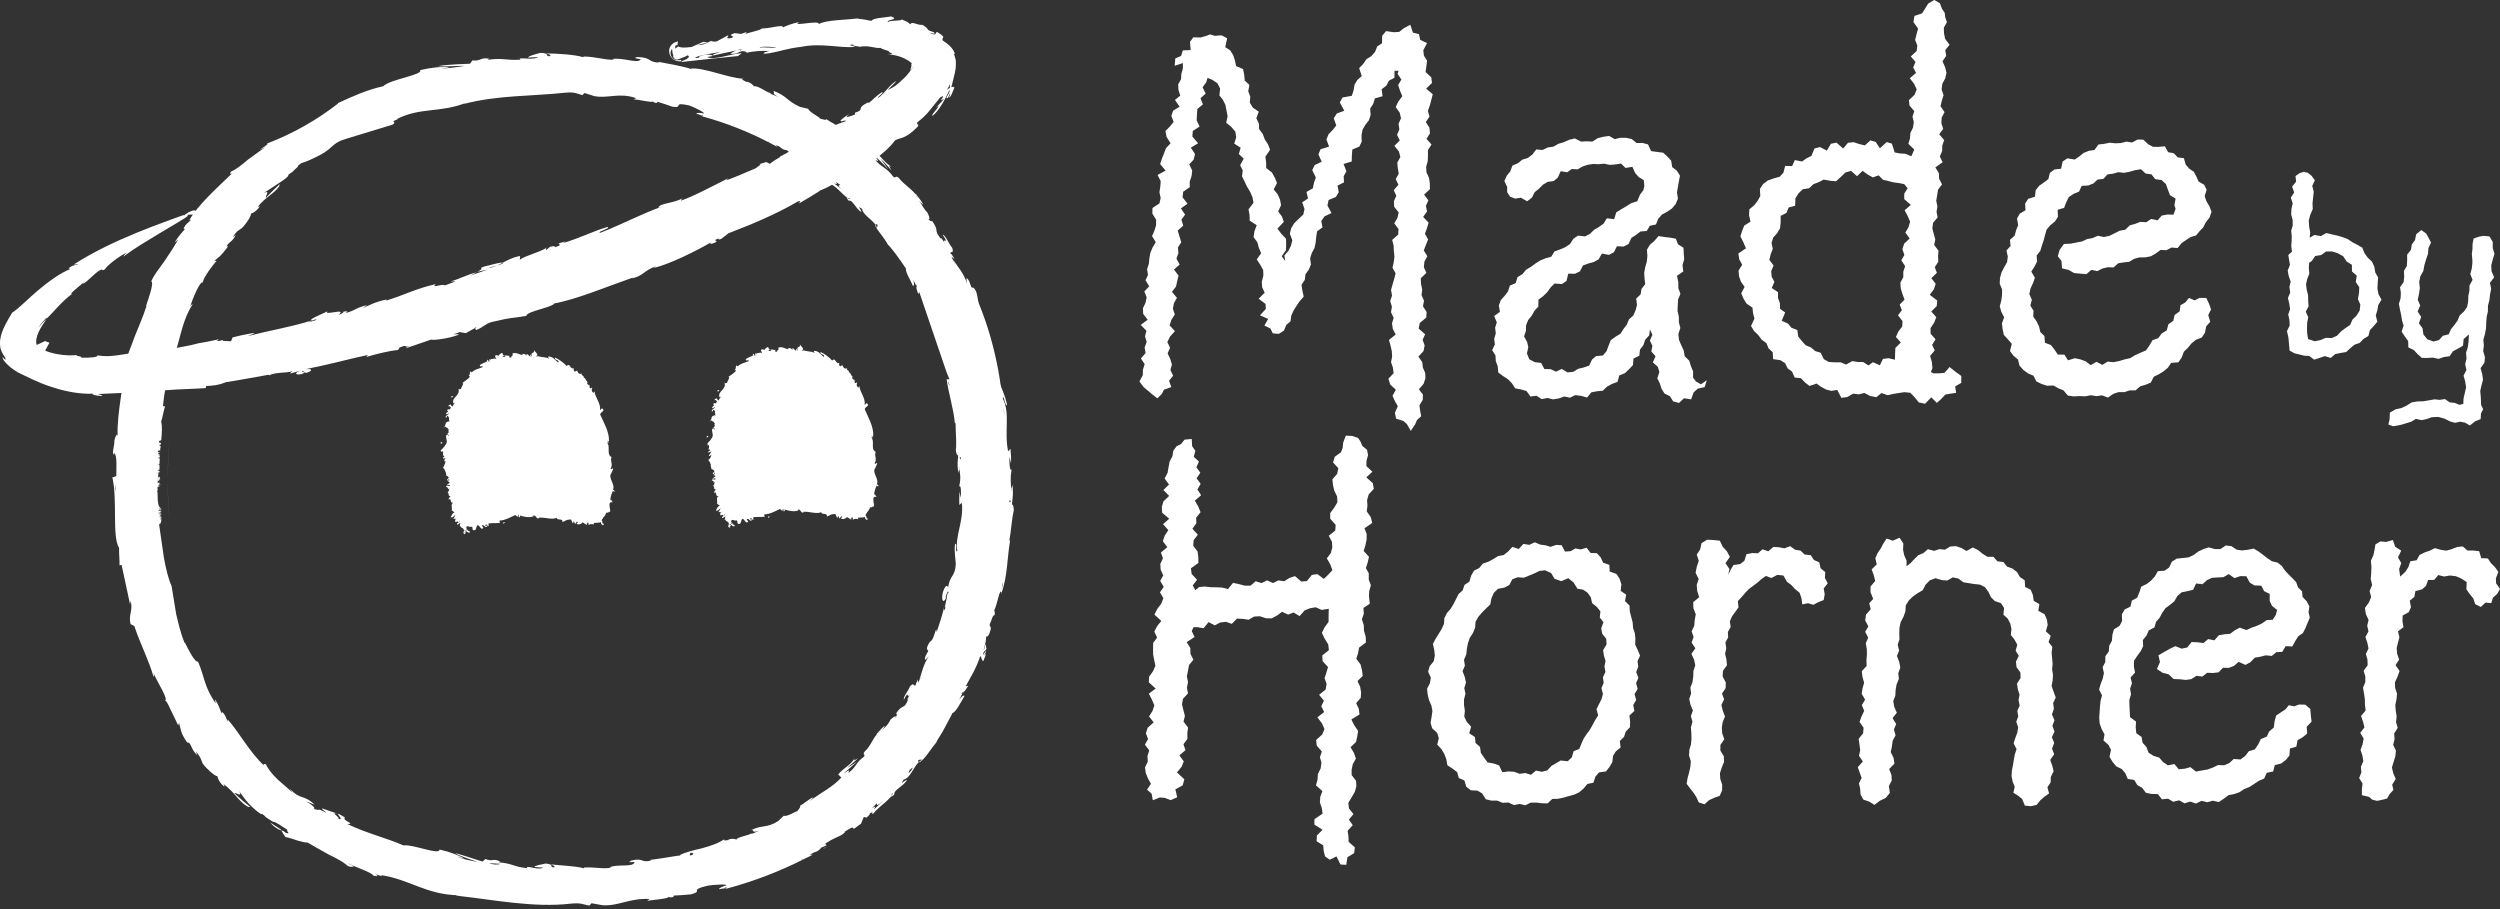 <?xml version="1.0" encoding="UTF-8"?>
<svg id="Camada_2" data-name="Camada 2" xmlns="http://www.w3.org/2000/svg" viewBox="0 0 645.13 234.63">
  <rect x="0" y="0" width="645.13" height="234.63" fill="#333333" stroke="none"/>
  <defs>
    <style>
      .cls-1 {
        fill: #fff;
      }

      .cls-1, .cls-2 {
        stroke-width: 0px;
      }

      .cls-2 {
        fill: none;
      }
    </style>
  </defs>
  <g id="Camada_1-2" data-name="Camada 1">
    <g>
      <g>
        <polygon class="cls-1" points="368.02 22.87 369.53 21.41 369.34 19.95 367.87 18.58 368.08 17.14 368.26 15.68 367.45 14.37 367.28 12.98 368.25 11.11 366.5 10.3 366.16 8.8 364.62 8.44 363.92 6.38 362.22 7.31 361.09 8.22 359.7 8.32 357.68 8.03 356.68 9.21 356.63 11.16 355.39 11.98 354.85 13.37 353.9 14.45 352.58 15.31 351.78 16.51 350.73 17.58 351.4 19.62 350.27 20.64 349.53 21.87 349.29 23.36 348.83 24.73 346.42 25.16 345.75 26.44 346.9 28.58 344.97 29.28 344.17 30.51 344.83 32.37 343.91 33.54 342.83 34.65 342.29 35.99 342.97 37.84 340.77 38.51 340.22 39.85 341.07 41.74 339.26 42.59 338.63 43.9 339.55 45.8 339.08 47.16 338.79 48.59 337.14 49.53 337.54 51.21 336.04 52.21 336.63 53.94 336.32 55.36 335.13 56.48 333.96 57.62 333.19 58.9 332.85 60.31 333.49 62.02 333.13 63.42 332.48 64.73 331.43 65.93 331.67 67.38 330.75 66.12 331.86 64.55 331.9 63.07 331.86 61.6 330.63 60.31 329.64 58.99 331.29 57.26 330.81 55.87 329.83 54.56 330.58 52.95 330.31 51.52 329.71 50.15 328.68 48.87 329.54 47.22 328.97 45.85 328.22 44.51 326.74 43.35 326.73 41.87 326.53 40.43 327.74 38.66 327.23 37.28 326.38 35.98 325.87 34.6 324.93 33.34 324.85 31.85 324.2 30.52 324.83 28.82 323.27 27.76 322.52 26.48 322.63 24.92 322.11 23.56 322.41 21.91 321.21 20.8 321.07 19.3 320.78 17.83 318.97 17.05 318.68 15.6 318.22 14.22 317.46 13 316.18 12.17 316.67 9.87 315.23 9.11 313.47 9.25 312.25 8.88 311.13 9.31 309.81 9.68 307.95 9.62 307.07 10.81 307.26 12.92 305.24 13 304.78 14.43 303.28 15.08 303.13 16.98 305.25 16.26 305.24 17.69 304.85 19.06 304.77 20.45 304.04 21.73 304.09 23.15 304.57 24.69 303.2 25.78 304.41 27.54 302.75 28.54 302.26 29.86 302.86 31.46 301.89 32.65 300.74 33.82 301.04 35.33 302.07 36.98 300.9 38.22 300.37 39.59 299.83 40.95 299.38 42.34 300.79 44.03 298.71 45.15 299.52 46.74 299.42 48.18 299.19 49.59 299.51 51.08 299.2 52.48 297.39 53.68 297.38 55.13 298.35 56.71 298.32 58.16 297.89 59.55 297.29 60.92 298.25 62.49 297.44 63.83 296.86 65.22 296.6 66.64 296.46 68.07 296.01 69.47 296.24 70.95 295.6 72.34 296.56 73.88 295.3 75.21 295.9 76.71 295.6 78.13 294.94 79.53 294.99 80.98 296.16 82.51 294.38 83.84 295.84 85.36 295.47 86.78 295.9 88.24 295.37 89.66 295.62 91.1 294.41 92.51 295.38 93.97 294.93 95.39 294.9 96.82 294.03 98.44 295.11 99.89 296.3 100.88 297.27 101.71 298.65 102.79 299.81 101.66 300.35 100.56 302.26 99.89 301.68 98.26 302.72 96.95 302.03 95.48 302.42 94.07 301.98 92.63 301.3 91.18 301.94 89.74 301.23 88.28 301.93 86.85 303.19 85.46 301.82 83.96 302.28 82.53 303.16 81.14 302.66 79.66 302.94 78.24 303.71 76.85 302.43 75.31 303.47 73.95 303.78 72.53 304.13 71.12 302.94 69.55 304.42 68.26 303.58 66.72 304.09 65.33 303.96 63.86 304.83 62.51 304.36 61 303.91 59.49 305.34 58.22 304.86 56.7 305.81 55.38 304.74 53.77 306.44 52.57 305.16 50.91 305.32 49.48 307.02 48.29 307.01 46.83 307.49 45.45 307.65 44.01 306.89 42.42 308.04 41.16 308.37 39.75 307.3 38.1 309.18 36.97 307.69 35.24 307.81 33.79 309.56 32.65 308.8 31.04 308.88 29.59 308.97 28.13 310.41 26.94 309.79 25.35 311.13 24.15 310.33 22.52 311.27 21.23 311.61 20.11 312.83 20.59 314.18 21.5 314.86 22.86 314.67 24.61 315.59 25.79 316.23 27.11 316.51 28.57 316.79 30.01 316.42 31.66 317.74 32.75 318.77 33.96 319.01 35.41 318.5 37.06 320.15 38.12 319.69 39.74 320.94 40.94 320.02 42.64 320.69 43.97 320.51 45.5 321.16 46.84 321.81 48.19 322.61 49.52 323.2 50.89 323.47 52.32 322.18 54.03 322.45 55.46 322.48 56.93 324.29 58.12 323.71 59.68 323.49 61.19 324.46 62.52 324.85 63.95 325.45 65.34 324.3 66.95 325.21 68.31 325.97 69.69 326.01 71.16 325.61 72.67 325.69 74.12 326.36 75.53 324.8 77.09 326.57 78.43 326.65 79.72 325.15 81.36 327.25 82.3 326.28 84.02 327.83 84.77 328.45 86.02 330.02 86.15 331.33 85.3 331.95 83.83 333.02 82.92 333.22 81.45 333.77 80.2 334.53 79 335.35 77.76 336.43 76.55 336.08 75 335.86 73.48 336.71 72.22 336.88 70.78 337.76 69.55 338.29 68.22 338.08 66.66 338.51 65.29 339.21 64.02 339.51 62.61 339.65 61.14 339.88 59.69 341.27 58.68 340.96 57.03 341.81 55.82 343.59 54.98 342.55 53.04 342.85 51.61 344.73 50.83 345.46 49.59 345.15 47.9 346.82 47.05 346.74 45.46 347.45 44.2 346.71 42.31 348.82 41.67 348.85 40.1 348.97 38.58 350.79 37.83 351.39 36.53 351.34 34.92 351.61 33.46 352.33 32.21 353.24 31.05 353.69 29.68 353.58 28.01 354.36 26.79 354.79 25.39 356.77 24.83 356.53 23.04 357.75 22.1 358.41 20.82 359.84 20.07 359.86 18.28 360.89 18.26 360.65 19.08 361.64 20.53 360.79 21.93 361.27 23.38 361.87 24.83 360.82 26.22 360.17 27.63 361.2 29.09 361.53 30.53 360.89 31.94 361.11 33.38 360.51 34.79 361.21 36.24 359.83 37.63 360.99 39.09 361.37 40.53 360.58 41.94 360.7 43.37 360.95 44.81 360.16 46.22 360.87 47.67 359.66 49.06 360.32 50.52 359.7 51.92 359.77 53.35 360.93 54.81 360.61 56.23 359.79 57.64 360.89 59.1 360.81 60.53 359.25 61.91 359.63 63.36 359.69 64.79 359.84 66.23 359.66 67.66 359.33 69.09 360.14 70.54 359.78 71.97 359.35 73.4 358.96 74.82 359.21 76.27 358.75 77.69 359.18 79.14 358.95 80.57 359.64 82.02 359.21 83.44 359.42 84.88 360.16 86.32 358.42 87.73 358.83 89.16 359.15 90.6 359.24 92.03 358.96 93.46 359.45 94.89 359.62 96.31 358.28 97.74 358.75 99.22 360.21 100.59 359.34 102.12 359.95 103.51 360.71 104.82 359.95 106.53 360.27 108.04 362.15 108.64 363.04 109.42 364.05 111.18 365.18 109.52 365.65 108.39 366.74 107.41 366.47 105.99 366.28 104.61 367.14 103.21 367.18 101.82 366.15 100.47 367.37 99.03 367.83 97.62 367.78 96.24 367.17 94.86 367.02 93.46 366.01 92.02 367.35 90.58 367.63 89.14 367.11 87.69 367.75 86.26 366.09 84.79 366.37 83.35 368.05 81.95 368.14 80.51 367.2 79.05 367.47 77.61 366.83 76.15 367.01 74.71 366.7 73.26 366.62 71.81 368.08 70.42 367.43 68.96 367.57 67.52 368.32 66.11 367.41 64.63 367.96 63.21 368.52 61.79 367.71 60.32 368.22 58.9 368.66 57.47 367.24 55.97 368.25 54.57 367.96 53.12 368.59 51.7 367.49 50.21 368.99 48.83 368.97 47.39 368.77 45.94 368.1 44.47 368.02 43.03 368.43 41.6 368.49 40.16 368.48 38.72 369.4 37.3 368.11 35.83 369 34.41 368.87 32.96 367.94 31.5 368.88 30.08 368.46 28.63 368.98 27.19 369.36 25.75 369.72 24.31 368.02 22.87"/>
        <polygon class="cls-1" points="440.45 98.11 438.94 99.17 437.65 98.46 436.89 97.42 436.91 95.84 436.34 94.49 435.92 93.09 434.74 91.92 434.49 90.45 433.85 89.08 433.26 87.68 433.1 86.19 433.62 84.63 433.24 83.19 433.23 81.72 432.89 80.26 432.95 78.79 433.02 77.31 433.64 75.83 433.09 74.36 433.09 72.84 432.75 71.17 434.37 70.06 434.18 68.41 434.61 66.87 434.5 65.44 434.43 63.94 433.01 63.04 432.46 61.6 430.99 61.33 429.61 61.17 427.98 60.92 426.87 62.21 425.78 63.15 424.98 64.45 425.11 66.01 424.97 67.5 424.53 69.01 424.29 70.39 424.37 71.82 424.54 73.33 423.59 74.55 423.36 75.97 422.22 77.05 422.43 78.68 422.06 80.09 421.47 81.41 420.35 82.43 419.8 83.77 418.93 84.92 418.16 86.13 416.84 86.92 415.66 87.78 415.11 89.16 414.57 90.63 413.62 91.74 411.88 91.89 410.81 92.8 410.09 94.35 408.69 94.83 407.26 95.17 405.97 95.95 404.49 96.1 403.02 95.2 401.51 95.91 400.12 95.25 398.54 95.24 397.69 93.65 396.07 93.46 394.64 92.71 394.03 91.23 394.38 89.57 394.08 88.27 393.29 86.8 393.76 85.39 393.81 83.91 394.36 82.56 395.31 81.4 396 80.16 396.97 79.1 397 77.32 398.21 76.43 399.25 75.42 400.11 74.21 401.14 73.16 403.07 73.3 404.24 72.49 404.69 70.62 406.43 70.64 407.72 70.01 408.49 68.5 409.86 68 411.29 67.61 412.54 66.9 413.38 65.43 415.21 65.77 416.47 65.09 417.26 63.54 418.96 63.63 420.25 62.98 420.98 61.39 422.19 60.62 423.31 59.74 424.95 59.6 425.75 58.26 427.32 57.93 427.92 56.44 428.85 55.38 430.17 54.67 431.44 53.81 432.41 52.66 432.99 51.27 432.75 49.65 432.98 48.26 433.23 46.86 433.52 45.34 432.72 44.04 431.51 43.12 431.26 41.49 430.28 40.37 429.16 39.4 427.56 39.2 426.07 38.99 425.28 37.26 423.85 36.89 422.31 36.9 421.08 35.88 419.65 35.57 418.16 35.55 416.67 35.9 415.24 35.08 413.77 35.29 412.31 35.65 410.91 36.54 409.45 36.46 407.99 36.54 406.4 35.72 404.95 36.07 403.57 36.68 402.16 37.11 400.84 37.85 399.38 38.06 398.06 38.7 396.43 38.57 395.42 39.89 394.25 40.76 392.84 41.2 391.72 42.11 390.28 42.73 389.75 44.19 388.83 45.34 388.2 46.72 388.93 48.23 388.93 49.59 389.66 50.74 391 51.26 392.48 51.02 394.08 51.94 395.32 50.99 396.03 49.58 397.13 48.7 398.13 47.68 399.36 46.94 400.95 46.71 402.01 45.8 402.73 44.19 404.43 44.45 405.61 43.61 407.11 43.71 408.36 42.97 409.72 42.52 411.13 42.31 412.55 42.37 413.97 42.24 415.4 42.55 416.8 42.44 418.33 42.21 419.46 43.34 421.24 43.05 421.94 44.62 422.86 45.67 424.2 46.52 424.32 48.04 424.08 49.05 423.19 50.26 422.51 51.92 420.91 52.44 419.57 53.29 418.31 54.04 417.08 54.8 416.54 56.54 414.64 56.34 413.81 57.71 412.63 58.55 411.38 59.29 410.3 60.34 409.01 61.01 407.21 60.8 406.01 61.62 405.11 63 403.9 63.8 402.55 64.38 401.15 64.87 400.3 66.25 398.84 66.65 397.48 67.21 396.25 67.98 395.08 68.85 393.81 69.6 392.88 70.74 391.59 71.51 391.13 73.06 389.63 73.7 389.16 75.17 388.29 76.33 387.28 77.45 386.78 78.84 387.06 80.47 385.58 81.55 386.25 83.19 385.82 84.57 385.99 86.02 385.58 87.43 385.75 88.88 385.05 90.36 385.91 91.71 385.99 93.17 386.49 94.53 386.63 96.13 387.91 97.07 389.16 97.88 390.15 98.91 390.99 100.22 392.52 100.5 393.91 100.89 394.93 102.32 396.51 102.13 397.83 102.99 399.35 102.7 400.79 103.06 402.26 102.81 403.67 102.32 405.13 102.63 406.48 101.97 407.95 102.14 409.55 102.58 410.65 101.24 412.07 100.97 413.61 100.83 414.69 99.77 415.96 99.08 417.4 98.54 417.87 96.88 419.32 96.29 420.37 95.28 421.39 94.21 421.51 92.53 423.03 91.79 423.2 90.21 424.09 89.04 424.55 87.66 425.58 86.54 425.77 85.02 426.41 86.4 425.76 87.89 426.41 89.23 426.13 90.69 427.21 91.93 426.52 93.51 427.8 94.66 428.2 95.99 427.67 97.63 428.31 98.92 428.76 100.31 429.53 101.55 430.94 102.25 431.75 103.57 433.27 103.98 434.56 102.77 436.4 103.06 437.04 101.26 438.12 100.28 439.88 99.9 440.45 98.11"/>
        <path class="cls-1" d="M481.1,101.4l1.5.79,1.58.31,1.33-1.07,1.62.55,1.43-.33,1.41-.23,1.44-.22,1.54.15,1.09,1.12,1.11,1.37,1.61.35,1.61-1.66,1.44,1.44,1.19-1.09,1-1.07,1.28-.22,1.5-.22-.24-1.67,1.57-.9v-1.79s-1.48-1.07-1.48-1.07l-1.53-1.23-1.35,1.52-1.55.11h-1.3s-.62-.35-.62-.35l.39-1-.16-1.62-.44-1.53,1.2-1.43-.68-1.43.88-1.43-1.27-1.44-.02-1.43.93-1.42.56-1.42-1.3-1.45,1.41-1.41.13-1.43-1.93-1.48,1.05-1.41.48-1.42-1.12-1.46,1.43-1.39-.55-1.45.92-1.4-.07-1.43.12-1.42-1.13-1.47.3-1.42-.4-1.45-.37-1.45.2-1.42,1.17-1.38-.28-1.44.23-1.42-.31-1.44.24-1.42.22-1.42,1.03-1.38-.75-1.47-.05-1.43-.92-1.48,1.88-1.34-.72-1.47.59-1.4.04-1.43.49-1.41-1.28-1.5,1.02-1.39-.46-1.47.07-1.45.75-1.4-1.04-1.52.33-1.43.45-1.42-.5-1.49.18-1.45.75-1.41.33-1.43-.37-1.48-.66-1.51.96-1.39-.25-1.47,1.11-1.38-1.14-1.53-.3-1.47-.03-1.44.79-1.39-.41-1.22-.17-1.22-.67-.98-.56-1.47-1.46-.86-1.57.95-.89,1.45-.67,1.06-1.98.67-.25,1.59,1.19,1.66-.4,1.46-.36,1.5.56,1.42-.17,1.42-1.51,1.4,1.21,1.43-.59,1.4.73,1.43-1.61,1.37,1.12,1.44.66,1.43-.55,1.4-1.45,1.36.15,1.42,1.24,1.46-.48,1.39.35,1.43-.21,1.4-.68,1.38-.1,1.41-.42,1.39,1.52,1.49-.74,1.72-1.59-.64-1.41-.08-1.31-.26-.72-2.27-1.35-.4-1.74,1.6-1.1-1.65-1.37-.38-1.42,1.29-1.43-.35-1.47-.48-1.45.15-1.25,1.49-1.71-1.52-1.44.28-1.05,1.77-1.77-.91-1.43.36-.79,1.93-1.27.61-1.16.82-1.84-.37-.71,1.56-1.79-.06-.45,1.76-.95,1.04-1.55.43-1.54.55-1.21.92-.82,1.25.1,1.83-.69,1.25-.89,1.15-1.24,1.03-.08,1.54.37,1.64-1.61,1.02-.56,1.37-.43,1.42.8,1.59.63,1.49-1.96,1.32.22,1.48.77,1.44-.94,1.5.12,1.46.5,1.42.95,1.33-.88,1.63.58,1.38.79,1.3,1.54,1.05.14,1.43.37,1.37-.89,1.93.76,1.27,1.12,1.07.85,1.18,1.25.91.55,1.35,1.07.98.1,1.79,1.85.26,1.23.75.67,1.37,1.14.85.68,1.52,1.61.17,1.03,1.08,1.16.92,1.84-.62,1.17.85,1.27.68,1.38.36,1.51-.25,1.08,2.05,1.52-.21,1.53-.88,1.42.19,1.43-.36ZM480.64,44.1l1.37.96,1.28.72,1.5-.53,1.12,1.15,1.32.3,1.32.35,1.41.19,1.43.27.88,1.08-.87,1.34-.02,1.44,1.71,1.51-1.6,1.38.78,1.48.64,1.47-.43,1.42-.8,1.4,1.12,1.5-1.44,1.37-.44,1.42.51,1.47-.79,1.39.99,1.51-.48,1.41v1.44s-.75,1.39-.75,1.39l.08,1.45.45,1.49.54,1.44-1.25,1.29.56,1.45-.99,1.31,1.15,1.5-.07,1.39-1.01,1.33-.62,1.37,1.27,1.44-1.4,1.38-.08,1.48-.03,1.58-1.65-.39-1.45.18-.8,1.64-1.79-.79-1.15.84-1.39-.9h-1.4s-1.38-.23-1.38-.23l-1.62.9-1.36-.58h-1.53s-1.54-.09-1.54-.09l-1.31-.73-.8-1.65-1.41-.43-1.1-.94-1.38-.58-.98-1.09-.92-1.12-.23-1.69-1.51-.59-.92-1.1-1.61-.72.9-2.13-1.32-.94-.05-1.51-.49-1.32.02-1.46-1.63-1.09.69-1.58-.71-1.35-.12-1.43.62-1.44-1.1-1.46.35-1.44.54-1.38-.32-1.54.43-1.4,1.05-1.18.72-1.24.15-1.5v-1.66s1.51-.79,1.51-.79l.55-1.38,1.68-.46.07-1.9.81-1.31,1.09-1.04,1.64-.26,1.08-1.03,1.38-.54,1.31-.67,1.66.31,1.51.13,1.18-1.07,1.25-1.2,1.44-.42,1.56,1.39,1.41-1.4Z"/>
        <polygon class="cls-1" points="569.3 84.23 570.36 83.03 569.84 81.32 570.56 79.86 570.08 78.46 569.33 76.88 567.59 76.88 566.35 77.51 564.85 76.9 563.92 78.05 562.67 78.76 562.47 80.34 561.17 81.27 560.81 82.79 559.55 83.69 559.14 85.25 557.82 86.06 556.95 87.26 555.45 87.79 554.67 89.14 553.77 90.43 552.37 91.02 551.01 91.63 549.73 92.41 548.27 92.74 546.85 93.17 545.4 93.46 543.9 93.31 542.5 94.16 541 93.36 539.51 94.22 538.16 93.21 536.81 92.73 535.43 92.44 533.66 92.98 532.73 91.52 531.03 91.5 530.15 90.19 529.24 89.04 527.7 88.45 527.57 86.72 526.51 85.68 526.18 84.24 525.56 82.95 524.68 81.71 524.76 80.19 523.93 78.85 524.32 77.34 523.67 75.89 523.98 74.44 524.63 73.04 525.11 71.67 524.18 70.09 525.02 68.77 525.68 67.46 525.55 65.94 526.5 64.74 526.91 63.38 527.37 62.03 527.73 60.63 528.14 59.22 529.1 58.11 530.28 57.16 531.05 55.97 530.98 54.14 532.65 53.64 533.19 52.21 533.87 50.85 535.09 50.02 536.5 49.45 537.18 47.96 538.87 47.87 540.21 47.34 541.28 46.34 542.76 46.17 543.84 45.01 545.28 44.82 546.66 44.43 548.13 44.6 549.52 44.33 550.93 43.92 552.48 43.67 553.69 44.79 555.2 44.99 556.15 46.23 557.81 46.47 558.92 47.49 559.45 49 559.98 50.37 561.42 51.25 561.11 52.91 561.41 53.9 560.88 55.39 559.29 55.36 557.85 55.63 556.77 56.85 555.1 56.51 553.87 57.34 552.32 57.26 550.97 57.77 549.59 58.15 548.42 59.29 546.98 59.54 545.67 60.21 544.34 60.86 542.92 61.15 541.34 60.84 540 61.43 538.58 61.7 537.25 62.31 535.83 62.58 534.42 62.87 532.59 62.96 531.49 64.48 531.02 66.11 531.97 67.34 532.11 69.25 533.8 69.65 535.23 70.46 536.88 70.62 538.4 70.75 539.67 69.65 541.2 69.96 542.52 69.3 543.91 68.96 545.41 69.01 546.61 67.94 548.03 67.71 549.47 67.55 550.74 66.78 552.13 66.42 553.62 66.41 555.04 66.13 556.32 65.4 557.53 64.49 559.06 64.56 560.35 63.88 561.92 64.01 562.97 62.74 564.12 61.94 565.29 61.18 566.71 60.74 567.62 59.64 568.58 58.62 569.21 57.37 570.17 56.15 570.69 54.65 570.14 53.22 569.36 51.9 568.92 50.6 569.43 48.96 568.78 47.67 567.34 46.84 566.78 45.56 566.12 44.32 564.93 43.52 564.02 42.47 563.56 40.82 561.95 40.61 560.96 39.54 559.49 39.28 558.65 37.75 557.04 37.9 555.58 37.88 554.32 37.21 553.09 36.05 551.63 36 550.17 36.77 548.73 36.54 547.32 36.91 545.89 36.98 544.4 36.83 542.98 37.12 541.51 37.29 540.46 38.71 539.02 38.92 537.69 39.46 536.56 40.37 535.39 41.17 533.5 40.86 532.27 41.67 531.87 43.54 530.17 43.73 528.99 44.6 528.57 46.23 527.41 47.11 526.19 47.96 525.3 49.1 525.13 50.76 523.38 51.3 522.59 52.53 522.68 54.26 521.22 55.11 520.5 56.38 520.79 58.1 520.26 59.42 519.89 60.8 518.67 61.9 518.83 63.45 517.77 64.66 518.12 66.22 517.93 67.64 517.19 68.96 516.49 70.32 516.1 71.74 516.03 73.2 516.64 74.69 516.62 76.13 516.44 77.57 516.04 79.05 516.45 80.49 517.18 81.87 516.61 83.44 516.78 84.91 517.07 86.38 518.15 87.57 519.15 88.72 518.68 90.56 519.55 91.78 520.75 92.76 521.12 94.33 522.11 95.45 523.32 96.35 524.75 96.95 525.48 98.42 526.83 99.08 528.26 99.54 529.9 99.48 531.14 100.19 532.48 100.73 533.62 102.08 535.1 102.29 536.61 102.21 538.08 102.27 539.56 101.99 541 102.22 542.45 102.02 543.96 102.6 545.31 101.65 546.68 101.19 548.17 101.2 549.54 100.74 551.09 100.73 552.24 99.71 553.66 99.29 555.02 98.72 555.78 97.22 557.09 96.58 558.33 95.82 559.43 94.88 560.27 93.64 562.13 93.5 562.99 92.27 563.54 90.77 564.58 89.76 565.5 88.63 566.64 87.7 568.17 87.09 568.99 85.87 569.3 84.23"/>
        <polygon class="cls-1" points="352.6 120.27 352.62 118.94 353.03 117.46 352.76 116.07 351.54 115.06 351.08 113.94 350.45 113.01 348.96 112.5 347.29 112.42 346.61 114.21 346.47 115.61 346.03 116.72 344.43 117.87 344 119.35 345.36 120.82 345.05 122.28 343.83 123.69 343.97 125.16 344.32 126.64 345.05 128.14 345.12 129.61 344.29 131.02 343.26 132.41 343.27 133.88 344.67 135.44 344.57 136.9 342.89 138.25 343.7 139.78 343.81 141.26 343.43 142.7 342.39 144.09 343.27 145.62 343.83 147.14 342.71 148.34 341.61 149.39 339.97 148.15 338.53 148.35 337.26 149.94 335.8 150.07 334.18 148.67 332.76 149.13 331.39 149.99 329.89 149.77 328.5 150.46 326.96 149.76 325.56 150.47 324.03 149.99 322.69 151.14 321.21 151.14 319.69 150.72 318.19 150.41 316.89 152.01 315.37 151.62 313.9 151.56 312.42 151.53 310.93 151.36 309.47 151.48 308.44 152.3 307.79 151.05 308.91 149.61 307.51 148.12 307.32 146.65 309.25 145.27 309.23 143.81 309.05 142.35 307.91 140.83 308.03 139.38 309.1 137.98 307.7 136.44 308.72 135.04 308.67 133.58 309.81 132.17 309.2 130.69 308.33 129.2 309.95 127.79 308.99 126.31 309.83 124.85 308.78 123.44 309.75 121.98 308.74 120.61 309.38 119.1 308.06 117.88 308.47 116.33 307.63 115.14 307.53 113.28 305.68 113.45 304.76 114.59 303.61 115.16 302.77 116.31 302.54 117.76 301.82 119.09 301.55 120.56 301.29 122.03 300.53 123.48 301.67 125.02 300.22 126.45 301.7 127.97 300.22 129.39 299.8 130.85 299.9 132.32 301.72 133.86 300.13 135.26 301.49 136.8 300.55 138.22 300.08 139.67 301.22 141.2 299.58 142.58 300.1 144.08 299.43 145.5 299.5 146.98 300.18 148.49 299.39 149.9 300.31 151.44 299.33 152.84 300.22 154.38 299.64 155.81 298.59 157.2 297.91 158.61 299.68 160.23 298.59 161.59 297.87 162.99 298.6 164.53 297.58 165.9 297.56 167.36 297.56 168.83 297.84 170.32 298.16 171.82 297.53 173.23 296.54 174.61 296.45 176.07 298.22 177.68 296.46 179.01 297.25 180.53 297.89 182.04 297.4 183.47 296.52 184.88 297.71 186.41 296.16 187.79 295.7 189.23 296.26 190.72 295.45 192.15 296.56 193.66 296.11 195.1 296.18 196.57 295.47 198.02 295.66 199.48 296.26 200.95 297 202.25 296 203.78 297.18 204.82 297.49 206.5 299.27 205.79 300.49 205.88 302.08 206.47 303.77 205.74 303.31 203.68 305.19 202.67 305.62 201.1 303.72 199.32 304.9 197.89 305.48 196.47 304.34 194.92 305.92 193.57 305.39 192.06 306.42 190.67 306.39 189.2 306.57 187.75 305.41 186.2 305.77 184.76 305.38 183.26 305.02 181.77 305.27 180.32 306.56 178.94 306.29 177.46 306.57 176.01 306.27 174.52 306.57 173.08 306.83 171.62 307.96 170.24 307.19 168.71 307.17 167.24 306.22 165.7 308.27 164.38 307.53 162.85 308 161.84 309.05 161.85 310.57 162.12 311.88 160.53 313.46 161.38 314.86 160.64 316.33 160.46 317.87 160.99 319.21 159.62 320.7 159.71 322.21 159.92 323.61 159.11 325.1 159.02 326.65 159.54 328.13 159.57 329.5 158.87 330.84 157.87 332.4 158.6 333.81 158.06 335.36 158.98 336.67 157.51 338.09 156.95 339.53 156.71 341.05 157.39 342.89 157.1 342.85 159.02 342.84 160.48 341.82 161.88 341.11 163.3 341.83 164.8 342.76 166.31 342.92 167.78 341.22 169.13 341.3 170.6 342.7 172.14 342.27 173.57 341.81 175 342.33 176.49 342.08 177.93 340.4 179.3 341.64 180.82 340.96 182.24 341.7 183.74 339.95 185.11 341.11 186.63 341.79 188.12 341.19 189.55 339.63 190.95 339.79 192.42 341.11 193.93 340.61 195.38 341 196.85 340.79 198.31 340.08 199.74 340 201.2 339.58 202.65 341.25 204.15 340.7 205.6 340.6 207.06 341.09 208.51 341.3 209.96 339.21 211.37 339.17 212.79 341.28 214.12 339.82 215.61 339.76 217.09 341.46 218.15 341.57 219.51 341.93 221 343.16 221.86 344.88 220.99 345.92 223.09 347.4 223.17 347.71 221.19 349.43 220.16 349.63 218.67 348.01 217.24 347.97 215.8 347.75 214.37 349.08 212.94 348.09 211.49 349.26 210.07 348.09 208.61 347.94 207.17 348.79 205.75 349.62 204.34 350.01 202.92 349.94 201.49 348.8 200.02 348.79 198.59 349.1 197.17 349.89 195.76 349.4 194.31 348.51 192.83 349.93 191.46 350.23 190.05 350.47 188.63 349.46 187.14 348.72 185.66 350.82 184.36 350.65 182.92 349.96 181.44 351.14 180.1 351.24 178.68 350.99 177.23 350.31 175.74 351.65 174.43 351.47 172.98 351.12 171.52 349.99 169.97 350.46 168.55 350.71 167.12 352.48 165.79 352.42 164.31 351.98 162.8 351.93 161.33 351.44 159.8 351.93 158.38 351.84 156.89 353.47 155.79 353.26 153.75 353.34 152.51 353.76 151.01 353.21 149.59 353.21 147.91 352.47 146.61 352.93 145.15 353.27 143.69 351.9 142.19 352.34 140.74 352.65 139.28 352.67 137.81 352.11 136.33 354.11 134.94 353.73 133.46 352.69 131.95 352.87 130.5 352.78 129.03 353.2 127.58 354.51 126.15 354.25 124.68 352.58 123.18 354.15 121.74 352.6 120.27"/>
        <path class="cls-1" d="M407.91,141.77l-1.4-.24-1.2.7-1.46.11-.86-1.64-1.4-.09-1.48.5-1.28-.39-1.32-.17-1.48-.61-1.4.66-1.52-.25-1.18,1.31-1.66-.53-1.1,1.2-1.15.9-1.45.28-1.22.75-1.26.69-1.44.49-.94,1.14-1.35.68-.74,1.31-.44,1.53-1.25.82-.49,1.42-1.08.98-.64,1.29-.64,1.28-.74,1.22-.98,1.11-.64,1.29-.1,1.51-.6,1.3-.77,1.25-.79,1.27-.69,1.32.35,1.58.14,1.49-.28,1.4-1.06,1.3-.39,1.42.71,1.51-.24,1.42-.74,1.44.15,1.47.34,1.45.62,1.4.27,1.42-.21,1.5-.27,1.55.41,1.42,1.28,1.16.44,1.37-.41,1.7,1.08,1.14.74,1.25.53,1.36.27,1.55,1.32.88,1.2.9.44,1.53,1.43.63.49,1.63,1.18.9,1.69.09,1.23.72.91,1.49,1.45.37h1.53s1.37.57,1.37.57l1.49-.09,1.41.66,1.48-.29,1.45.36,1.4-.68,1.43-.03,1.47.18,1.48.04,1.22-1.16,1.46-.03,1.41-.3,1.39-.39,1.41-.39,1.32-.62,1.11-.98.96-1.15,1.55-.32.53-1.59.91-1.07,1.81-.26.9-1.15.74-1.26.18-1.6.75-1.2,1.2-.97-.2-1.67,1.09-1.07.44-1.36,1.09-1.14.03-1.49-.17-1.52,1.27-1.17-.29-1.52.75-1.32-.41-1.51.8-1.34-.41-1.48.61-1.38-.58-1.47.53-1.4-.18-1.43.65-1.43-.6-1.45-.66-1.38.06-1.46-.14-1.45-.46-1.39-.12-1.46-.37-1.41-.36-1.41-.07-1.51-1.16-1.14.29-1.67-1.42-.99.19-1.69-.46-1.42-.81-1.25-1.75-.62-.08-1.72-1.6-.55-.64-1.38-1-1.09-1.6-.05-1.05-1.35-1.52.45ZM392.17,199.69l-1.44-.53-1.45-.09-1.62.2-.81-1.75-1.34-.48-1.64-.3-.89-1.22-.84-1.22-.23-1.57-1.15-1.01-.15-1.51-1.47-1,.49-1.69-1.1-1.21-.67-1.37.15-1.53-.22-1.45v-1.47s.38-1.48.38-1.48l-.31-1.44.44-1.43-.32-1.45-.57-1.51.61-1.4-.24-1.51.59-1.38.16-1.46.27-1.44.48-1.39.82-1.26.55-1.34.11-1.54.72-1.28.97-1.14,1.06-1.05,1.05-1.01.3-1.58.62-1.41,1.07-1.04,1.66-.32,1.27-.67.77-1.47,1.38-.53,1.59.12,1.31-.53,1.34-.55,1.38-.67,1.47-.16,1.56.72.86,1.46,1.72.63,1.82-.77,1.38,1.09,1,1.63,1.46.23,1.19.83.82,1.19.31,1.47,1.2.95.95,1.17-.16,1.57.94,1.23-.57,1.58.25,1.39,1.03,1.31.1,1.44-.89,1.47.2,1.41.42,1.41-.28,1.4.25,1.43-.64,1.37.19,1.44-.57,1.35.38,1.49-.37,1.37-.66,1.3-.63,1.28.43,1.61-.79,1.23-.66,1.25-.7,1.22-.84,1.13-.76,1.16-.57,1.3-.56,1.37-1.45.56-.47,1.6-1.06,1-1.81-.19-1.18.69-1.2.7-1.09,1.17-1.4.35-1.51-.31-1.29,1.09-1.48-.46-1.42.21Z"/>
        <polygon class="cls-1" points="460.47 141.5 459.05 141.22 457.61 141.15 456.32 142.26 454.81 141.75 453.65 142.77 452.15 142.72 450.67 143.01 450.14 144.71 449.08 145.55 447.32 145.81 446.58 147.07 445.98 148.33 446.29 146.84 445.26 145.34 446.4 143.69 445.6 142.23 444.55 141.09 443.81 139.53 442.14 139.35 440.53 139.27 439.08 140.16 438.73 141.79 437.85 143.1 438.37 144.74 437.85 146.27 437.55 147.81 438.35 149.41 437.84 150.95 437.97 152.51 438.48 154.11 436.95 155.38 436.98 156.93 437.6 158.52 437.32 160 437.21 161.46 436.53 162.91 437.04 164.37 436.52 165.82 437.49 167.3 436.46 168.73 437.16 170.21 437.47 171.69 436.99 173.13 436.95 174.58 436.75 176.03 436.2 177.47 436.4 178.94 435.91 180.37 436.23 181.85 436.86 183.34 436.34 184.77 436.74 186.25 436.35 187.69 436.45 189.15 436.49 190.61 436.37 192.07 435.94 193.51 435.86 194.97 436.32 196.43 436.2 197.89 435.87 199.34 435.48 200.79 435.24 202.26 436.2 203.54 437.06 204.63 437.72 205.64 438.37 207.07 439.84 207.55 441.06 206.45 442.27 205.91 443.77 205.37 444.39 203.98 444.41 202.48 443.92 201.01 443.83 199.54 444.3 198.08 444.89 196.62 444.84 195.16 443.94 193.68 443.96 192.21 444.96 190.77 444.43 189.29 444.32 187.81 444.53 186.35 445.14 184.89 444.57 183.41 444.2 181.93 444.91 180.48 444.37 178.99 445.31 177.55 445.34 176.08 444.53 174.58 444.61 173.11 445.64 171.68 445.52 170.21 445.16 168.73 445.47 167.27 445.24 165.79 445.95 164.49 445.88 163.08 446.6 161.83 446.4 160.33 446.95 159.04 447.8 157.88 448.62 156.74 448.46 155.1 449.46 154.05 450.35 152.98 451.31 151.99 452.41 151.17 453.47 150.38 454.49 149.48 455.68 148.63 457.11 149.15 458.64 148.35 460.21 148.51 461.13 150.13 462.2 150.91 463.12 151.93 464.4 152.98 464.87 154.38 465.08 155.96 466.58 155.66 467.95 156.07 469.14 155.43 470.61 154.83 470.87 153.32 470.6 151.86 471.65 150.52 470.92 149.14 471.01 147.63 469.8 146.64 469.47 145.12 468.07 144.5 467.26 143.25 465.7 143.1 464.63 142.09 463.23 141.86 461.95 140.94 460.47 141.5"/>
        <polygon class="cls-1" points="503.26 141.03 501.89 141.85 500.47 141.7 499.13 142.15 497.5 141.72 496.35 142.71 495.02 143.27 493.98 144.29 493.01 145.32 491.97 146.12 492.01 144.74 491.38 143.27 491.09 141.85 491.16 140.25 490.18 138.76 488.43 139.53 486.84 138.97 485.96 140.32 485.32 141.56 484.5 142.75 483.93 144.09 484.3 145.64 482.98 146.93 483.54 148.45 483.9 149.92 482.7 151.35 482.69 152.82 483.38 154.55 482.37 155.65 482.74 157.22 481.52 158.6 481.32 160.12 482.13 161.63 481.31 163.05 482.1 164.55 481.47 165.98 481.73 167.46 481.76 168.92 481.64 170.38 481.69 171.84 480.44 173.21 480.61 174.68 481.04 176.17 480.64 177.6 480.41 179.04 481.3 180.54 480.45 181.95 481.06 183.44 480.38 184.86 479.86 186.29 480.9 187.79 480.78 189.24 479.63 190.66 479.84 192.12 480.03 193.58 479.72 195.04 480.71 196.51 479.41 197.96 479.91 199.42 480.4 200.75 479.7 202.16 480.02 203.51 480.11 204.97 480.83 206.33 482.35 206.86 483.7 207.7 485.14 206.62 486.62 205.9 487.68 204.62 487.43 202.84 488.17 201.42 488.09 199.95 487.49 198.45 488.86 197.06 488.64 195.58 487.91 194.08 488.21 192.63 488.4 191.17 489.16 189.75 488.72 188.26 489.31 186.84 488.38 185.31 489.48 183.92 488.82 182.41 488.56 180.93 489.09 179.51 489.17 178.05 489.42 176.61 490.01 175.19 489.85 173.71 490.38 172.29 490.1 170.81 489.51 169.29 490.07 167.87 489.71 166.38 490.16 164.95 490.11 163.47 490.16 161.98 490.48 160.52 491.2 159.16 491.69 157.78 491.79 156.22 492.59 154.93 493.69 153.88 494.93 153.02 496.17 152.3 496.91 150.87 498.01 149.74 499.45 149.21 501.1 149.7 502.49 149.8 503.94 148.99 505.36 149.3 506.63 150.25 508.01 150.48 509.42 150.7 510.93 150.86 512.24 151.53 513.13 152.76 513.78 154.13 514.76 155.1 516.37 155.66 517.16 156.89 516.98 158.61 518.1 159.64 518.76 160.91 519.06 162.32 518.9 163.84 519.85 165.06 520.56 166.38 520.14 167.91 520.95 169.23 520.22 170.76 520.37 172.16 521.36 173.52 521.42 174.95 520.49 176.42 520.7 177.83 521.15 179.25 520.89 180.65 521.18 182.07 520.57 183.44 520.81 184.87 520.3 186.24 520.79 187.69 520.56 189.09 520.05 190.45 519.62 191.82 520.38 193.31 519.92 194.68 519.67 196.07 519.45 197.47 519.17 198.88 519.09 200.29 519.37 201.71 519.91 203.05 519.55 204.56 520.93 205.44 521.84 206.23 522.51 207.88 524.04 208.05 525.54 207.72 526.55 206.48 527.52 205.63 528.77 204.75 528.34 203.14 529.17 201.89 529.21 200.48 529.94 199.04 529.58 197.56 529.06 196.08 530.09 194.65 529.53 193.17 530.09 191.72 529.49 190.24 530.16 188.79 529.63 187.31 530.16 185.85 529.51 184.37 530.01 182.91 529.82 181.44 530.49 179.98 529.94 178.51 529.42 177.04 529.69 175.58 529.78 174.15 529.55 172.73 529.68 171.29 529.55 169.86 529.43 168.43 529.61 166.95 528.63 165.67 529.2 164.08 527.93 162.91 528.41 161.29 528.19 159.84 527.6 158.5 525.98 157.61 526.26 155.91 524.81 155.04 524.59 153.54 524.03 152.19 522.59 151.46 522.48 149.74 521.24 148.9 520.48 147.61 519.33 146.72 517.91 146.21 516.98 145.03 515.43 144.84 514.42 143.69 512.87 143.69 511.65 142.93 510.44 141.95 509.1 141.27 507.47 142.18 506.14 141.41 504.72 140.93 503.26 141.03"/>
        <polygon class="cls-1" points="593.26 181.8 592.02 182.27 590.64 181.98 589.78 183.03 588.75 183.72 587.38 184.62 586.97 186.09 586.76 187.73 585.6 188.72 584.93 190.09 583.4 190.71 582.73 192.11 581.86 193.38 580.32 193.85 579.38 195.08 578.17 195.98 576.42 195.85 575.3 196.9 573.94 197.48 572.39 197.42 571.05 198.06 569.63 198.58 568.16 198.82 566.67 199.11 565.25 197.96 563.76 198.37 562.23 198.5 561.1 197.16 559.42 197.5 558.19 196.65 557.19 195.5 555.72 195.05 554.44 194.24 553.89 192.76 552.91 191.68 552.64 190.17 551.29 189.23 551.12 187.73 551.21 186.21 549.67 185.07 549.58 183.58 549.51 182.1 549.48 180.62 549.91 179.19 549.68 177.73 550.15 176.33 549.81 174.81 550.95 173.56 550.65 172.02 550.69 170.52 551.51 169.26 552.4 168.05 553.04 166.77 552.97 165.16 553.91 164.01 554.49 162.68 555.96 161.9 556.37 160.47 557.31 159.39 557.99 158.1 558.82 156.92 560.01 156.06 561.11 155.15 561.86 153.81 562.96 152.85 564.5 152.54 565.94 152.19 566.7 150.57 568.36 150.76 569.5 149.71 570.83 149.1 572.3 149.01 573.75 148.94 575.13 148.15 576.6 149.18 578.09 148.67 579.67 148.7 580.55 150.33 581.74 151.06 583.53 151.14 584.26 152.54 585.7 153.28 585.7 155.07 586.3 156.35 587.61 157.4 587.26 158.73 586.47 159.93 584.93 160.02 583.71 160.87 582.4 161.49 581.03 161.97 579.71 162.58 577.98 161.97 576.69 162.65 575.46 163.56 573.99 163.68 572.56 163.94 571.42 165.24 569.82 164.91 568.6 165.93 567.05 165.74 565.54 165.68 564.43 167.08 563.01 167.39 561.35 166.75 560.02 167.37 558.53 168.21 556.99 169.09 557.38 170.85 556.59 172.64 558.07 173.62 559.63 174.01 560.9 175.22 562.55 175.29 564.06 175.46 565.5 175.24 566.8 174.39 568.32 174.59 569.56 173.61 571.05 173.67 572.5 173.5 573.66 172.31 575.15 172.35 576.49 171.82 577.69 170.79 579.43 171.58 580.72 170.89 581.85 169.71 583.28 169.47 584.67 169.11 586.24 169.26 587.42 168.29 588.94 168.22 589.82 166.73 591.55 166.83 592.31 165.39 593.09 164.18 594.27 163.36 594.91 162.12 595.45 160.8 596.05 159.39 595.72 157.96 595.94 156.48 595.25 155.16 594.18 154.03 594.05 152.59 593.01 151.58 592.54 150.24 591.58 149.23 590.59 148.26 589.66 147.25 588.84 146.06 587.73 145.18 586.29 144.84 585.13 144.08 584.01 143.19 582.83 142.31 581.56 141.56 580 141.88 578.56 142.04 577.2 141.85 575.84 140.94 574.37 140.76 572.99 141.68 571.55 141.69 570 141.25 568.6 141.69 567.27 142.32 566.05 143.23 564.76 143.83 563.27 144 561.72 144.15 560.47 144.93 559.73 146.46 558.56 147.27 556.84 147.39 556.07 148.74 555.1 149.81 553.96 150.7 552.56 151.38 552.06 152.87 551.49 154.24 550.11 155.01 549.78 156.52 548.27 157.28 547.55 158.55 547.62 160.22 546.96 161.49 545.5 162.42 545.1 163.83 544.99 165.33 544.3 166.62 544.18 168.1 543.29 169.35 543.27 170.84 542.59 172.18 542.92 173.71 542.61 175.12 542.08 176.51 541.67 177.93 542.43 179.44 542.05 180.86 541.9 182.31 541.81 183.78 541.71 185.26 541.83 186.74 542.35 188.16 543.07 189.5 542.81 191.09 544.09 192.21 544.75 193.49 544.36 195.29 545.13 196.57 546.07 197.73 547.54 198.46 548.46 199.56 549.07 201.01 550.74 201.28 551.55 202.59 552.8 203.32 553.77 204.6 555.27 204.88 556.82 204.91 557.9 206.27 559.47 206.1 560.79 206.9 562.34 206.52 563.72 207.3 565.22 206.85 566.67 207.36 568.11 206.66 569.6 207.02 571.02 206.62 572.58 206.97 573.88 206.09 575.1 205.18 576.54 204.91 577.9 204.43 579.11 203.62 580.47 203.09 581.68 202.3 582.89 201.49 584.28 200.9 584.94 199.42 586.59 199.09 587.03 197.43 588.66 197.02 589.85 196.12 590.78 194.99 590.93 193.15 592.58 192.67 592.89 191.01 594.23 190.24 595.37 189.28 595.24 187.55 596.5 186.23 596.31 184.6 596.18 182.94 594.88 181.84 593.26 181.8"/>
        <polygon class="cls-1" points="634.06 141.15 632.65 141.71 631.27 142.1 629.85 141.88 628.33 141.45 627.01 142.09 625.66 142.57 624.37 143.21 623.62 144.57 621.98 144.84 621.49 146.34 620.74 147.52 619.37 148.79 619.1 146.85 619.65 145.3 618.8 143.84 619.64 142.09 618.1 141.11 617.47 139.35 615.72 139.85 614.27 139.71 612.98 140.48 612.74 141.95 612.47 143.25 611.81 144.73 611.95 146.3 611.9 147.85 611.77 149.4 612.13 150.97 611.49 152.51 611.88 154.08 611.27 155.51 610.27 156.89 610.52 158.47 611.22 160 610.86 161.46 611.19 162.92 610.4 164.37 610.89 165.84 611.2 167.31 610.52 168.75 610.93 170.22 610.97 171.68 609.94 173.1 610.38 174.58 610.37 176.04 609.78 177.47 610.04 178.94 610.26 180.41 610.28 181.87 610.46 183.34 609.27 184.74 609.78 186.23 610.15 187.7 609.07 189.11 609.95 190.61 609.66 192.06 609.14 193.5 609.63 194.97 609.86 196.43 609.23 197.88 609.36 199.34 608.78 200.79 609.66 202.17 609.49 203.62 609.48 205.2 611.31 205.63 612.22 206.38 613.43 206.66 614.63 206.41 615.98 206.07 616.68 204.87 617.62 203.84 617.31 202.48 618.22 201.01 617.59 199.54 617.24 198.07 617.67 196.61 618.13 195.15 618.27 193.69 617.56 192.21 617.92 190.75 617.82 189.28 618.73 187.83 618.3 186.35 618.46 184.89 618.23 183.41 618.11 181.94 618.42 180.48 618.56 179.01 618.07 177.52 618.02 176.05 618.7 174.6 619.21 173.15 618.17 171.64 619.1 170.21 618.59 168.72 618.46 167.24 618.82 165.79 619.17 164.43 618.8 162.92 620.22 161.84 619.96 160.32 620.01 158.84 621.59 157.96 622.15 156.71 621.85 154.99 623.02 154.04 623.31 152.52 625.01 152.09 626.02 151.2 626.58 149.66 628.15 149.64 629.21 148.39 630.7 148.77 632.21 148.51 633.75 148.69 635.19 149.32 636.53 150.2 636.46 152.06 637.27 153.24 638.26 154.46 638.73 155.9 640.17 156.63 641.39 155.51 642.88 155.64 643.3 154.24 644.38 153.29 645.13 151.98 644.12 150.52 644.07 149.23 644.72 147.58 643.84 146.36 642.81 145.34 642 144.11 640.3 144.04 639.75 142.23 638.22 142.07 636.75 142.07 635.52 141.01 634.06 141.15"/>
        <path class="cls-1" d="M614.55,77.34l-.78-1.42-.27-1.4.07-1.45.1-1.5-.74-1.29-.23-1.46-.62-1.32-1.1-1.03-.82-1.16-.58-1.41-1.29-.74-1.27-.66-1.17-.8-1.33-.5-1.36-.4-1.4-.31-1.43-.35-1.44.78-1.65-.28-1.22.7.13-1.35-.27-1.54-.1-1.54.4-1.49.63-1.47-.06-1.5.16-1.48.16-1.48-.39-1.51.67-1.46-.83-1.14-.91-.74-1.07-.31-1.1.33-1.09.78.17,1.42-1.04,1.3.53,1.5-.86,1.36.49,1.47-.33,1.41-.07,1.43.38,1.44.02,1.42-.4,1.32.14,1.33-.02,1.33-.1,1.33.19,1.44-.95.86.18,1.14.25,1.43-.59,1.42.26,1.43.5,1.44-.31,1.41.2,1.43-.59,1.4.34,1.43.22,1.43-.48,1.41.31,1.43.06,1.42-.7,1.42.38,1.65.15,1.64.14,1.73,1.23.69,1.29.32,1.28.31,1.31.09,1.24.95,1.4-.47,1.35-.46,1.51.47,1.19-1,1.37-.28,1.43-.24,1.07-.98,1.07-.9,1.37-.49.98-1.02,1.26-.77.38-1.48.97-1.05.96-1.13-.41-1.63.41-1.31.23-1.36.82-1.38ZM608.45,77.13l.64,1.49-.17,1.51-.8,1.3-1.07,1.06-.59,1.36-1.23.81-1.13.87-1.04,1.11-1.36.59-1.53-.05-1.37.58-1.46.3-1.74-.57-.23-1.46-.05-1.39.05-1.4.27-1.39-.63-1.41.72-1.4-.1-1.41-.02-1.41-.35-1.42-.19-1.42.31-1.4.55-1.39-.14-1.41.08-1.36.69-.47.89-1.29,1.58-.27,1.25-.91,1.55.02,1.49.47,1.36.78.86,1.32,1.36.86.03,1.72,1.23,1.09-.25,1.64.9,1.32-.06,1.52-.27,1.48Z"/>
        <polygon class="cls-1" points="618.73 109.8 619.76 109.58 620.92 109.22 622.22 108.82 623.42 108.1 624.93 108.42 626.23 108.13 627.54 107.66 629.2 107.59 630.79 108.02 632.28 108.77 633.52 109.1 634.88 108.82 636.11 109.06 637.35 109.8 638.76 108.69 640.14 108.15 640.22 106.71 640.78 105.6 640.27 104.54 640.17 102.41 640.03 100.93 640.35 99.46 640.75 97.99 640.54 96.51 640.11 95.01 641.12 93.58 641.24 92.12 640.79 90.61 640.96 89.15 640.84 87.65 641.25 86.21 641.52 84.76 641.58 83.28 641.68 81.81 642.01 80.37 642.02 78.88 642.4 77.45 642.56 75.98 642.85 74.51 642.53 72.98 643.62 71.56 642.95 70.01 642.87 68.5 643.24 67.02 643.71 65.52 643.26 64.01 643.25 62.42 642.42 61.01 640.86 60.85 639.66 61.09 638.32 61.55 638.05 62.93 638.03 64.24 637.86 65.52 637.98 66.89 638.01 67.82 637.85 69.27 637.47 70.71 638.05 72.23 637.25 73.69 637.23 75.04 636.96 76.39 636.91 77.83 636.63 79.24 635.8 80.41 634.71 81.42 634.18 82.72 633.38 83.85 632.5 84.92 631.89 86.28 630.39 86.64 629.4 87.74 627.97 88.13 626.38 87.56 625.36 86.3 625.15 84.73 624.21 83.42 624.79 81.78 623.88 80.38 624.54 78.83 623.9 77.34 624.23 75.84 624.44 74.35 624.28 72.78 624.58 71.28 625.35 69.92 625.62 68.42 626.04 66.97 626.55 65.53 626.66 63.99 627.33 62.59 626.7 61.39 626.09 60.28 624.82 59.37 623.5 60.45 623.2 61.94 622.37 63.1 622.13 64.51 621.17 65.7 621.17 67.18 621.1 68.62 620.34 69.91 620.41 71.38 620.26 72.8 619.34 74.11 619.55 75.58 619.47 77 619.04 78.42 619.31 79.85 619.62 81.26 619.84 82.66 620.25 84.02 619.74 85.6 620.59 86.85 621.43 88.03 621.48 89.65 622.91 90.34 623.85 91.37 624.95 92.35 626.43 92.37 627.83 92.28 629.26 92.61 630.62 92.14 632.12 91.93 633 90.64 634.28 89.96 635.59 89.2 635.75 87.49 637.11 86.29 637.02 88.1 636.83 89.58 636.37 91.02 636.49 92.52 636.14 93.99 636.47 95.49 635.72 96.94 636.15 98.44 636.38 99.93 636.05 101.41 635.71 102.89 635.67 104.23 634.68 104.47 633.44 103.97 632.14 103.83 630.93 102.98 629.58 103.19 628.26 103.05 626.77 103.31 625.31 103.56 623.81 103.59 622.34 103.84 621.03 104.66 619.71 105.28 618.2 105.62 616.71 106.48 616.64 108.21 616.32 109.55 617.57 110 618.73 109.8"/>
      </g>
      <g>
        <path class="cls-1" d="M43.68,134c-.27-3.3-.4-6.67-.38-10.09h0c0,3.44.13,6.8.38,10.09Z"/>
        <path class="cls-1" d="M43.3,123.91c-.02-3.43.11-6.8.38-10.11-.25,3.3-.38,6.67-.38,10.11Z"/>
        <path class="cls-2" d="M187.66,229.28c-30.8,8.36-66.06,6.81-95.58-3.85-46.19-16.02-65.42-59.9-64.75-101.52-.7-41.61,18.49-85.57,64.73-101.57,29.52-10.68,64.8-12.21,95.61-3.83,45.2,12.1,68.76,48.77,73.68,88.09.05.47.1.94.15,1.41.18,1.61.31,3.22.43,4.83.1,1.44.2,2.87.26,4.33.09,2.24.17,4.49.14,6.73h0c.03,2.25-.05,4.5-.15,6.74-.06,1.44-.16,2.86-.26,4.28-.12,1.66-.25,3.32-.44,4.98-.04.42-.08.85-.13,1.27-4.92,39.32-28.48,76.01-73.7,88.1ZM181.4,30.09c-27.43-7.57-56.92-6.03-83.01,3.8-39.71,14.54-55.84,54.33-55.09,90.02h0c-.75,35.68,15.36,75.51,55.08,90.05,26.1,9.86,55.6,11.41,83.05,3.82,45.07-12.4,65.61-54.67,64.93-93.88.64-39.19-19.92-81.43-64.96-93.82Z"/>
        <g>
          <path class="cls-1" d="M113.73,114.53c.01-.16.02-.34.03-.5l.44.21c-.19.18-.34.26-.47.28Z"/>
          <path class="cls-1" d="M116.4,102.53c.05-.12.1-.24.15-.36.15.05.3.13.42.19-.19.19-.38.2-.56.16Z"/>
          <path class="cls-1" d="M129.84,134.84c.2-.05.39-.1.53-.15-.15.2-.41.37-.31.48-.12.04-.22-.13-.22-.32Z"/>
          <path class="cls-1" d="M115.12,125.56c.23-.51.65.05,1.03-.28-.22-.41-.54-.03-.89-.08l.82-.69c-.09-.12-.26-.21-.49-.25.24-.23.59-.44.16-.73v.55s-.44-.19-.44-.19l.51-.67c-.22-.29-.47-.43-.72-.52,0-.03.03-.07.04-.1.01-.09.01-.17,0-.25-.08-.42-.24-.84-.44-1.22-.09-.16-.24-.31-.39-.46.19-.22.33-.49.4-.79.12-.16.17-.33.17-.49.05-.16.1-.32.14-.46-.08.05-.15.14-.23.22-.03-.07-.03-.14-.08-.21-.01-.07-.07-.11-.09-.17.14-.22.29-.43.38-.65-.17.12-.39.19-.59.25-.05-.08-.07-.18-.13-.25,0,0,0-.01,0-.02.13-.09.35-.13.39-.33-.08-.06-.15-.1-.22-.13-.05-.13-.1-.27-.15-.4.08-.26.09-.52-.08-.84,0,0-.12.1-.27.18-.08-.09-.18-.15-.27-.23.37-.59.9-.81,1.26-1.56.91-.95-.31-2.03.4-2.67.24,0,.34.58.55.14-.48.02-.26-.31-.45-.36.74-.4-.06-.75.45-1.03-.17.06-.32-.26-.45-.48-.58-.04-.13-.59-1.07,0,1-.6.06-1.38,1.48-1.66l.12.22-.11-.79v.03c-.02-.34.14-.35-.36-.93-.18.15-.24.42-.41.58-.41-.52.57-.74.74-1.15-.41-.09-.28.41-.74.16.03-.33.41-.51.61-.76l-.24-.02c-.28-.92,1.19.03.6-.75.13.06.29.03.41.11-.18-.27-.43-.89-.85-.5.08-.27.37-.51.66-.56.26.33.08.33.47.56.18-.32.35-.65.58-.94.05-.11-.25,0-.31.14-.63-1.66,1.86-1.96,1.28-3.83.25.33.35.07.64.08.1-.47.54-1.01.61-1.47l-.3-.04c.92-.72,1.63-1.08,2.02-1.67.11.05-.28-.25-.43-.2.71-.05.06-1.59.88-.98l-.08.2c.64-.87,2-1.07,2.93-1.5-.13-.64-.55.27-.78-.44.53-.58,1.4-.63,2.05-1.14-.16,0-.16-.09-.24-.09.57-.7.2.58.77.21-.16-.25-.17-.34-.02-.58l.39.36c0-.08-.16-.43-.32-.52.53.43,1.21-.33,1.66.19,0-.16-.35-.64-.34-.88.3-.29.63-.15.93,0h0c.12-.5.76-.63.61-.65.61-.35.2.3.78.55l-.44.38.93-.07-.43-.2c.36-.33.91.09,1.38-.04l-.15.39c.19.02.38.06.58.11-.07-.71.68-.26.25-1.03,1.02-.52,1.8.32,2.75.35-.17.01-.11-.14-.15-.25.55-.19.91.15,1.25.51-.07-.22-.21-.29-.22-.48.66-.03.41.41,1.13.62-.2-.3-.14-.46.06-.53-.03.26.13.45.26.53-.53-1.43.83-.57.52-1.71.04.28,1.16.97.79,1.53l-.19-.12c-.04.39.23.26.42.31-.1-.08-.2-.17-.2-.25.97.55,2.08.21,3.11.79-.06-.16-.47-.5-.16-.56,1.17-.05,1.61.94,2.53,1.54.33-.85-1.09-.44-.9-1.29,1.11.48,2.13,1.23,3.03,2.18,1-.93.79,1.02,1.96.59-.31.33-.1.69.22.94.1-.38.46-.12.53-.4.08.51.72,1.34,1.28.7-.51.68.61.54.41,1.17.59.1.51.89,1.09,1.18-.55.17.17.61.12.91,0-.07-.02-.21.05-.23.5-.14.05.79.45.92.24.03.39-.3.56-.11-.31.22-.22,1.19.36,1.25-.08-.13.08-.23.16-.38.2,1.71,1.64,2.99,1.45,4.87l.5-.49c1.12.76-.72.97-.42,1.74.92,2.08,2.3,4.34,2.21,6.7-.17.19-.24-.07-.5-.06.1.19.63.18.33.49l-.35-.02c1.02.95-.24,3.06,1.2,3.75-.49,1.06.48,1.73-.27,3.01.32.38.56-.48.68.05-.15.39-.32.78-.51,1.17l.05-.06c-1.05,1.09,1.19,2.96.35,4.32l.05-.06c.24-.02.5.28.41.5-.17.07-.25-.09-.44-.23-.49,1.19-.53,1.44-.68,2.39.4-.36.26.41.72.51-.36.19-.48-.21-.84.28-.2.72.16,1.54.13,2.16-.5.11-.48.43-1,.27-.14.35-.28.61-.43.88-.2.18-.38.36-.54.67l.14.13c-.59-.18-.11.58-.45.42.17.17.28.2.39.35l-.34.03c.2.08.7.48.52.76-.48-.17-.13-.32-.45-.54l.29.58c-.27.03-.63-.59-.54-.81-.51.22-1.11.13-1.86.21l.09.41c-.47-.19-1.01-.15-1.39.12,0-.12-.1-.36,0-.48-.51-.64-.16.66-.72-.04.14.17.33.29.32.53-.4-.24-.76-.43-1.17-.71-.07.3-1.02.78-1.52.4.02-.17.23-.36.38-.36l-.32-.23-.45.62-.39-.73-.15.57c-.36-.21-.34-.99-.67-1.01-1.29.08-1.11.33-2.09.68.16-1.14-1.39-.27-1.46-1.1-1.34.59-3.01-.2-4.67-.04l.13.1c-.71.5-.76-.88-1.55-.68l.19.17c-.97.54-2.67.19-3.68-.18.21.14.17.51-.13.52-.28-.18.12-.83-.36-.52.15.09.08.35-.03.38l-.6-.47c-1.29.59-2.65,1.39-4.02,1.43-.18.26.05.41.15.58-1.04.17-2.17.01-3.07.18l.1.65c-.43.13-.56-.87-.94-.16-.1.12.37-.06.61.17-.72.72-.68-.47-1.46-.18l.4.65c-.51.59-.81-.18-1.13-.54-.99-.68-.28,1.52-1.55,1.11-.22-.35-.03-.53-.24-.88-.64.21-.86-.19-1.37-.08-.39,1.06.31.04-.11,1.02.18-.08.32-.09.52-.22-.49.63.45.1.41.76-.41.27-.98-.36-1.35-.62-.08.49.51.11.23.75l-.22-.22c.05.15.03.34.19.34-.14.45-.31,0-.55-.04.03-.25.12-.61.26-.95-.02.05-.04.11-.09.17-.19-.82-.93-.43-.83-1.15-.05.15-.1.16-.18.25-.18-.13.08-.74.06-.98-.36.1-.76.81-.89.22.28-.31.96-.58.75-.86,0,0-.09.46-.43.48,0-.5-.17-.02-.81-.12.35-.43-.39-.37.43-.81-.62.11-.4.06-.93-.07.52-.07.24-.76.83-.94-.71.1-.6.8-1.44.66.3-.44.29-1.01,1.02-1.29-.22-.18-.51-.21-.66-.56.06.05-.07.15-.13.21.36-.78-.41-1.6.46-2.15-1.05.31-.31-1.43-1.25-.76,0-.3.4-.81.59-.93-.84.13-.3-.69-.84-.96.44-.2.27-.73.52-1.07-.09.15-.24.24-.47.21.33-.39,0-.27-.42-.56Z"/>
          <path class="cls-1" d="M129.15,135.01c-.16.02-.24.04-.31.05.07-.01.18-.03.3-.06h0Z"/>
        </g>
        <g>
          <path class="cls-1" d="M182.38,112.91c.01-.16.02-.34.03-.49l.44.21c-.19.18-.34.25-.48.28Z"/>
          <path class="cls-1" d="M185.09,100.97c.05-.12.1-.24.15-.35.15.05.3.13.42.2-.19.19-.38.2-.56.16Z"/>
          <path class="cls-1" d="M198.17,133.33c.2-.04.38-.09.53-.15-.15.2-.41.37-.31.47-.12.04-.22-.13-.22-.33Z"/>
          <path class="cls-1" d="M183.67,123.91c.24-.51.65.05,1.03-.27-.21-.41-.54-.04-.89-.09l.83-.68c-.09-.12-.26-.21-.49-.25.24-.23.59-.44.17-.73v.54s-.45-.19-.45-.19l.52-.66c-.25-.35-.55-.48-.86-.56.02-.05.03-.09.05-.14-.02-.23-.1-.42-.18-.6.07-.23.07-.45-.1-.68-.04-.28-.19-.5-.39-.68-.03-.1-.07-.2-.11-.3.51-.15.66-.87.81-1.33-.21.14-.39.5-.71.38.17-.41.53-.8.7-1.19-.21.16-.55.24-.76.31-.27-.46.36-.32.43-.66-.2-.14-.33-.23-.5-.15.24-.41.32-.75.07-1.21,0,0-.11.1-.25.17,0-.2,0-.4,0-.6.33-.35.7-.6.98-1.17.91-.94-.3-2.03.41-2.66.24,0,.34.58.55.15-.48.01-.26-.31-.44-.36.75-.39-.05-.75.46-1.03-.17.05-.31-.26-.45-.48-.58-.04-.13-.59-1.07,0,.99-.59.06-1.37,1.48-1.64l.12.22-.11-.79v.03c-.02-.34.14-.35-.35-.93-.18.15-.24.42-.42.57-.4-.52.57-.74.74-1.14-.42-.09-.28.41-.74.15.03-.33.41-.51.61-.76l-.24-.02c-.27-.92,1.19.04.61-.75.13.06.29.03.41.11-.17-.27-.42-.89-.85-.5.08-.27.37-.5.66-.55.26.33.08.33.47.56.19-.32.34-.65.57-.94.05-.11-.25,0-.31.14-.62-1.65,1.86-1.95,1.28-3.82.25.33.35.07.64.09.11-.46.53-1.01.61-1.47l-.3-.04c.93-.7,1.62-1.08,2.01-1.66.11.05-.28-.25-.43-.2.71-.05.06-1.58.88-.97l-.08.2c.62-.88,2-1.06,2.91-1.5-.13-.64-.55.27-.78-.44.53-.58,1.4-.61,2.04-1.13-.16-.01-.16-.09-.24-.09.57-.7.2.58.77.21-.16-.26-.17-.34-.02-.57l.39.36c0-.08-.16-.43-.32-.52.53.44,1.2-.33,1.65.19,0-.16-.35-.64-.34-.88.3-.29.62-.14.93,0h0c.12-.49.76-.63.61-.65.61-.34.2.3.78.55l-.44.38.93-.07-.42-.21c.36-.32.9.09,1.37-.03l-.15.39c.19.03.38.06.58.11-.06-.71.68-.25.25-1.03,1.01-.5,1.79.33,2.74.37-.17.01-.11-.14-.15-.25.55-.19.91.16,1.24.52-.07-.22-.21-.29-.21-.48.66-.03.41.41,1.12.63-.19-.3-.13-.46.07-.53-.03.26.13.45.26.53-.52-1.44.83-.57.53-1.7.04.28,1.14.98.77,1.53l-.19-.13c-.05.39.22.26.42.31-.1-.08-.2-.17-.2-.26.96.56,2.06.22,3.08.82-.06-.16-.46-.5-.15-.56,1.17-.03,1.59.95,2.49,1.57.34-.85-1.08-.45-.88-1.3,1.1.49,2.11,1.25,2.99,2.21,1.01-.92.78,1.02,1.94.61-.31.32-.11.69.2.94.11-.37.46-.12.53-.39.07.51.69,1.35,1.26.71-.52.67.6.55.39,1.17.58.11.49.9,1.06,1.19-.55.16.16.61.11.9,0-.07-.02-.2.06-.22.51-.14.03.8.43.92.24.03.39-.29.56-.1-.31.21-.24,1.19.34,1.25-.08-.13.08-.22.16-.38.18,1.7,1.59,2.99,1.38,4.87l.5-.48c1.11.77-.74.96-.44,1.73.89,2.08,2.25,4.34,2.14,6.7-.17.19-.24-.07-.5-.06.1.19.63.18.33.49l-.35-.02c1.01.96-.27,3.05,1.16,3.75-.5,1.05.47,1.73-.3,2.99.32.38.57-.47.68.06-.16.39-.33.78-.52,1.16l.05-.06c-1.06,1.08,1.16,2.95.32,4.3l.06-.06c.24-.02.5.28.4.5-.17.07-.25-.09-.44-.23-.5,1.18-.54,1.44-.69,2.38.39-.36.27.41.73.52-.36.19-.48-.21-.84.28-.2.72.13,1.52.13,2.16-.5.11-.49.43-1,.27-.25.73-.6,1.03-.97,1.56l.14.12c-.6-.19-.09.64-.45.44.17.17.29.2.4.34l-.34.03c.21.08.71.48.53.75-.49-.17-.14-.32-.46-.53l.3.57c-.24.08-.62-.54-.55-.79-.48.26-1.07.14-1.79.23l.09.41c-.46-.2-1.01-.17-1.37.12,0-.12-.09-.36,0-.48-.51-.65-.16.66-.72-.05.13.18.33.29.32.53l-1.15-.72c-.07.29-1.02.77-1.51.38.02-.17.23-.36.38-.36l-.31-.23-.45.62-.38-.74-.16.57c-.36-.21-.33-.99-.65-1.02-1.28.06-1.11.32-2.09.66.17-1.13-1.38-.29-1.44-1.12-1.34.57-2.99-.23-4.65-.1l.13.11c-.72.5-.75-.89-1.53-.69l.19.17c-.97.52-2.66.17-3.67-.21.21.14.16.51-.13.52-.28-.18.13-.83-.36-.53.14.09.08.35-.04.38l-.6-.47c-1.29.58-2.65,1.37-4.02,1.39-.18.26.04.41.15.58-1.04.17-2.16,0-3.05.16l.09.65c-.43.12-.55-.87-.93-.17-.1.12.37-.05.61.18-.72.72-.67-.48-1.45-.19l.4.66c-.51.59-.8-.19-1.13-.55-.98-.7-.29,1.52-1.55,1.09-.21-.35-.02-.53-.23-.88-.64.2-.85-.18-1.35-.1-.41,1.06.31.04-.13,1.02.18-.07.33-.1.51-.2-.48.61.44.12.4.77-.41.27-.96-.39-1.32-.64-.09.48.5.11.21.75l-.22-.23c.04.15.03.34.18.34-.15.45-.31,0-.55-.04.04-.25.13-.6.27-.95-.02.05-.05.11-.09.17-.15-.85-.92-.42-.79-1.17-.06.15-.11.16-.19.24-.18-.14.09-.71.09-.98-.36.09-.77.79-.9.21.29-.31.97-.56.76-.85,0,0-.1.46-.43.47.02-.49-.17-.02-.81-.13.38-.44-.38-.38.45-.82-.63.1-.4.06-.93-.08.52-.06.25-.76.84-.92-.71.09-.61.79-1.45.63.31-.43.31-1.01,1.05-1.27-.22-.18-.5-.22-.66-.57.06.05-.07.15-.13.21.37-.77-.4-1.59.49-2.14-1.06.3-.3-1.43-1.24-.77,0-.3.41-.81.6-.92-.84.12-.3-.69-.83-.96.44-.2.28-.72.53-1.06-.09.15-.24.24-.47.2.33-.39,0-.27-.42-.56Z"/>
          <path class="cls-1" d="M188.2,134.98c.07-.16.14-.32.22-.47-.47-.07-.11.09-.22.47Z"/>
          <path class="cls-1" d="M197.48,133.49c-.16.02-.24.03-.31.04.07-.01.18-.03.3-.05h0Z"/>
        </g>
        <g>
          <path class="cls-1" d="M213.44,218.44c-.33.2-.65.4-.98.6.04-.06.07-.11.16-.2.3-.16.56-.28.83-.4Z"/>
          <path class="cls-1" d="M203.7,39.73c-.22-.13-.44-.26-.66-.39.06,0,.1,0,.19.02.18.13.31.25.47.37Z"/>
          <path class="cls-1" d="M252.54,78.38c.16.41.38.94.69,1.62-.1-.02-.19-.04-.29-.05-.08-.09-.17-.2-.24-.32.04.11.07.19.12.3-1.48-.2-3.09-.29-3.57-.72l1.7.06c-5.26-.49-8.18-2.14-12.26-2.4l-.13,1.13c-.09,0-.16-.03-.25-.03-.33-.93-.66-1.84-1.05-2.7l-.28.63c-.42-1.07-.55-1.63-.53-2.11l.2.42-.13-.89c-.04.15-.06.31-.07.47-.25-.54-.5-1.08-.81-1.58.36.97.3,1.38-.03,1.63-.7-1.75-2.17-3.88-1.78-4.67l-.06.12c-1.35-2.13-4.49-6.33-4.59-6.05-.86-1.66-2.29-3.28-2.96-4.3.08-.27.41-.73.11-1.05-.22-.02-.35.02-.42.09-.91-1.35-3.31-2.65-3.43-4.07-1.68-1.04-.2.05-.2.83-1.64-1.04-2.16-3.22-3.32-2.97-1.33-1.79.51.22.3-.63-.96.31-2.98-2.84-5-3.69-.46-.89.88.43-.09-.91-.03.28-.71-.24-1.05-.5l.06-.72-1.71-.15c-.51-.4-1.03-.79-1.54-1.18-.14-.6,1.1.01-1.37-1.96l.18.18c-1.22-.11-2.11-1.89-4.55-3.09.2.19-.17.27-.02.5l-1.34-1.02c.12.1.16.17-.02.15-1.51-.34-1-.83-2.69-1.32.28.2.41.35.48.47-.67-.37-1.37-.72-2.06-1.08l-.35-.34.09.2c-5.19-2.68-10.8-4.93-16.89-6.61-.08-.02-.15-.03-.23-.05,0-.06-.02-.12-.02-.18l.29.1-.27-.41c-.03.1-.02.2-.02.31l-1.45-.53c.13-.28,1.2-.19,1.87-.03.67-.04-2.17-1.55-3.8-2.09-4.48-.98-1.16.8-4.26.35-1.27-.45-2.55-.91-3.85-1.28l-.1.29c-.67.09-.97-.3-1.13-.4.2.48-3.25-.42-4.9-.51l.64-.31c-4.44-1.54-7.27.17-10.81-.53l-2.51-.8-.55.55c-1.47-.38-1.73-.82-4.18-.65-8.55.94-17.85.64-26.32,2.91.08-.14.34-.22.84-.41-7.14,2.88-12.05,1.15-18.33,4.38l.51.05c-.33-.03-1.15.32-1.43.53.34.02.44.03.35.37-.11.4-.56.48-.89.58-.71.21-1.42.43-2.13.65-2.99.91-5.97,1.82-8.96,2.73-.99.3-1.99.61-2.86,1.16-.78.5-1.43,1.19-2.16,1.77-1.27,1.03-2.77,1.73-4.25,2.42-1.16.54-2.35,1.09-3.62,1.17-1.64.11-3.26-.59-4.56-1.59s-2.35-2.3-3.37-3.59c6.64-2.53,12.9-6.07,18.49-10.46,4.6,2.11,9.38,3.8,14.28,5.05-.84.43-1.69.31-2.61.56-.07-.05-.18-.11-.23-.16-1.62-.55-.1.71-2.71-.58-.37-.18-1.09-.55-.77-1.01-1.25-.02-2.68-.71-3.81-1.22l1.55.79c-.29,0-.58,0-.87,0-.16,0-.33,0-.48-.07-.2-.1-.32-.31-.46-.49-.27-.34-.66-.59-1.08-.69.36.34.77.66,1.07,1.04-.56-.15-1.01-.57-1.5-.89.87.58.53.91.28,1.08-3.38-2.13-.13-1.43-.09-1.96-1.04-.42-1.96-.9-2.82-1.4,4-1.84,7.68-3.5,11.71-4.36,1.79-1.82,10.4-2.92,9.54-4.17,3.02-.71,5.56-.93,7.53-.71-.59.21-1.39.21-2.02.26.86.15,4.53-.38,6.06-.66-2.05,0-5.35.27-7.02.09,2.78-.51,6.77-.51,8.33-.63l.6-.85c2.43.24,1.9-.87,4.35-.44l-.42.28c4.32-.56,4.45.21,8.47-.03l-.2-.29c1.38-.2,3.47.39,4.79-.38l-2.63.13c.23-.54,2.24-.9,3.14-1.22,2.82.08,1.02.84,2.42.88.58-.51.14-.27-.85-.74,3.14.05,7.37.3,9.57.99.14-.08-.01-.19-.01-.19,3.26.01,6.06,1.06,8.05.79l-.62-.13c2.65-.5,6.62,1.26,7.28.14,1.25-.08-2.78-.3-.75-.66,3.9.11,2.42,1.34,5.83,1.46-.47-.04-.31-.09-.45-.23,2.42.45,5.64,1.02,8.26,1.75l-.35.04.92.11c-.18-.05-.39-.1-.57-.15,3.51-.4,9.87,2.52,13.82,2.62-1.29.04.77.75.72.93,0,0-.12-.15.05-.18,1.34.38,1.38.81,1.82,1.12-.08,0-.14,0-.2,0,.57.26.75.22,1.19.34-.52-.1-.8-.2-.99-.34,1.23-.05,3.44,1.76,4.2,1.77-.08.25.97.6,2.12,1.05-2.18-1.19-.52-.82-1.4-1.61,3.53,1.24,3.5,2.62,6.99,4.18l2.13.5c.07.79,3.28,2.3,3.06,2.54-.2-.04-.39-.07-.51-.04.35.08.47.07.51.04.68.14,1.57.52,1.64.12,1.21.97,3.42,1.8,3.68,2.56-.44-.26-.94-.43-1.4-.65,2.11,1.11,3.45,2.52,4.79,3.65,1.34,1.14,2.52,2.23,4.03,3.26l.67-.92c2.13,1.3,3.1,3.32,5,4.39-.79-.25-.82-.45.02.93-.69-.61-1.69-2.04-2.9-3.01.69.87,1.37,1.74,1.95,2.7-1.07-1.33-2.38-2.41-3.57-3.63,1.36,1.76,1.31,1.57.33,1.33,2.11,2.24,2.84,1.82,4.6,4.21.86.65.38-.42,1.4.29,1.61,2.08,3.98,3.18,4.77,5.01.48.39-.67-.85-.38-.91,1.02,1.38,1.85,2.29,1.9,2.88l-1.04-1.04c.84.97.67,1.37,2.28,3.2.61,1.3.62,2.27-.28,1.04.3.54,1.34,1.46,1.34.88,2.21,3.09.13,2.1,2.49,4.9.13.29.27.54,0,0-.1-.23-.19-.49-.06-.41.54.73.94,1.38,1.21,1.95-1.6-2.8,1.31.39-.87-2.77.73.03,1.63,2.42,2.47,3.35.63,1.8-.64.61-.41,1.56.17-.12.55.55,1.03,1.33l-.81-.56c.35.68.71,1.35,1.03,2.22l-.55-1.46c.8,1.46,2.75,3.35,3.55,6.24-.14-.8-.44-2.39.57-.67,1.03,3.11.48.62,1.52,2.17.64.94.59,2.64,1.02,3.7,1.13,2.78,2.11,5.62,2.93,8.5,1.64,5.73,2.72,11.62,3.2,17.56-4.26-.2-8.99-.59-11.89-3.72-1.58-1.69-2.36-3.95-3.11-6.14-1.34-3.92-2.67-7.84-4.01-11.77-.91-2.67-1.82-5.33-2.72-8,3.24-.09,6.48.16,9.67.75,1.7.31,3.45.76,4.74,1.92,1.28,1.15,1.91,3.21.95,4.65M217.59,49.18c-3.01-2.57,1.19-.35-2.14-2.37,1.02.93.3.69-.24.5.79.63,1.64,1.18,2.38,1.87Z"/>
          <path class="cls-1" d="M224.25,55.79c.91.82.79.6.28-.33-.04.14-1.24-1-.28.33Z"/>
          <path class="cls-1" d="M181.43,18.42l-.55.5c1.48.52,1.44-.17.55-.5Z"/>
          <path class="cls-1" d="M126.36,15.75c-.63,0-1.83.4-3.04.61.98.17,2.49-.23,3.04-.61Z"/>
          <path class="cls-1" d="M72.34,213.9c.09.09.28.22.44.34-.12-.08-.26-.17-.39-.25l-.05-.09Z"/>
          <path class="cls-1" d="M69.7,212.23c1.05.69,1.98,1.29,2.69,1.76l.17.31c-1.37-.52-2.17-1.27-2.86-2.06Z"/>
          <path class="cls-1" d="M187.62,229.14l-.5-.22c.03.1.09.18.15.27l-1.74.27c-.02-.31,1.1-.77,1.84-.97.64-.37-2.97-.26-4.83.08-4.96,1.18-.8,1.26-4.19,2.21-1.52.14-3.03.28-4.55.33v.31c-.68.32-1.15.06-1.35.02.38.4-3.62.76-5.45,1.01l.61-.47c-5.18-.25-7.96,1.87-12.08,1.62l-2.89-.52-.57.61c-1.69-.29-1.99-.76-4.73-.51-9.68,1.13-19.99-1.01-29.68-2.07.14-.1.44-.09,1.04-.07-8.76-.09-12.81-4.08-20.44-5.23l.44.36c-3.7-1.32.44.39-2.37-.21-.3-.85-4.58-2.09-6.54-3.24.27.27,1,.54,1.57.87-.45,0-.75.33-1.76-.22-.98-.94-2.72-1.87-4.65-2.79-1.89-1.02-3.9-2.17-5.59-3.18-.32.1-1.29-.15-2.42-.44-1.1-.35-2.34-.82-3.3-.97-.26-.37-.7-1.06-1.07-1.71.16.06.32.11.5.17-.12-.1-.18-.15-.28-.22.72.48,1.08.74.89.66,1.58.47.1-.36.48-.76-1.1-.67-3.23-2.24-3.71-2.06-.64-.41-1.07-.69-1.75-1.12-.34-.37-.72-.72-1.21-1.04l.17.2c-.12,0-.24-.03-.37-.07-1.07-.68-2.19-1.72-3.2-2.78-.98-1.1-1.77-2.32-2.4-3.14,1.04,1.89-.9.21-1.24.57-.11-.24,1.68,1.65,4.22,3.61-.22-.1-.42-.14-.58-.04-2.52-1.36-3.22-3.54-6.46-5.99.15.22.45.65.18.65-1.16-.87-1.7-2.21-1.72-2.63-.59.07-2.92-2-3.79-3.27-.58-1.26-.26-1.26-1.77-3.16l.37,1.06c-1.95-2.11-1.01-2.17-2.66-3.88.68.67.44.95-.04.42-1.65-2.49-1.39-2.77-1.99-4.9l-.24.62c-.54-1.16-1.32-2.81-2-4.15-.6-1.39-1.18-2.44-1.51-2.3,1.38.16-2.13-5.06-2.88-7.15.27.7.11.93.03,1.05-1.26-4.47-3.51-8.63-4.95-13.09l-.97-.49c-.63-2.42.74-3.52,0-6.07l-.12,1.02c-.99-4.63-1.39-6.5-2.2-10.25l-.53.16c.06-1.41-.17-3.11-.11-4.51-1.87-2.98-.36-12.43-1.74-18.19l1.02-.36c0-2.21.25-5.02-.5-6.09v.49c-.81.19.05-2.21.02-3.59.16-1.03.74-2.03.83-1.13-.28-5.89,1.83-14.33,1.72-18.07.75-2.84,1.84-5.21,2.7-7.68.95-2.45,2.09-4.87,3.04-7.86l-.14.03c.67-2.01,2.13-6,1.35-6.35.93-2.09,2.26-3.52,3.36-5.15,1.12-1.64,2.28-3.34,3.61-5.69l-.9.82c.59-1.25,2.11-2.89,2.48-3.29.24-.41-.08-.21-.22-.22.43-1.28,1.3-1.61,1.98-2.38l-.49.17c2.06-3.86,7.23-8.44,11.16-12.24-.8.63-.63.03-.43-.34,1.16-.43,2.83-1.73,4.43-3.11,1.73-1.23,3.41-2.52,4.38-3.13l-1.35.57c.94-.55,1.57-1.02,2.04-1.44,1.81,1.36,3.78,2.71,5.46,3.88.41-.06,1.79.48,3.28.99-.57.4-1.03.78-1,1.03-.55.45-.88.8-1.4,1.33-.4.22-.8.49-1.19.86l.22-.11c-.02.11-.07.22-.13.33-.81.83-2.02,1.55-3.15,2.3-1.12.74-2.25,1.48-3.06,2.01,1.84-.84.19.89.54,1.24-.17.14,1.44-1.58,3.59-3.56-.13.17-.2.34-.12.51-1.44,2.14-3.45,2.64-5.74,5.55.19-.14.58-.42.6-.17-.73,1.07-1.8,1.72-2.22,1.75.16.58-1.39,2.88-2.42,3.81-1.02.73-1.06.48-2.31,2.29l.84-.58c-1.27,2.26-1.64,1.43-2.65,3.32.38-.77.72-.63.41-.07-1.63,2.15-1.76,2.14-3.36,3.44l.64-.03c-1.55,1.74-4.08,5.35-3.44,5.73-.68-1.16-2.82,4.25-3.44,6.16.29-.63.56-.65.69-.67-2.38,3.59-3.08,7.96-4.3,12.02l.61.87c-.59,2.14-2.31,2.37-2.89,4.77l.6-.77c-1.01,4.21-1.35,5.95-1.69,9.44h.55c-.41,1.21-.61,2.76-1.02,3.99.32,1.04.22,2.77.03,4.78h-.14s-.04.09-.11.14c-.19,0-.23-.03-.49-.06.08.03.61.08.27.09l-.34-.04c.9.21-.57.35.74.56,0,.01,0,.03,0,.04-.29.09.38.24-.38.33.12.03.24.03.34.02,0,.04,0,.07-.01.11l-.2.04h.05c-.53.03-.21.16.12.28-.02.16-.03.32-.05.48-.08.04-.11.09-.16.15.07,0,.09,0,.14.01,0,.03,0,.07,0,.1-.04,0-.08,0-.12,0-.01.03.06.06.11.09,0,.09-.02.18-.02.27-.08,0-.19.01-.4,0-.04.12-.25.17-.25.32h.19c-.68.02.34.16-.05.17.22,0,.32,0,.48.01,0,0,0,0,0,.01l-.17.04s.11,0,.17,0c0,.03,0,.05,0,.08-.12-.01-.24-.03-.3-.05,0,.15-.3.28-.2.42h.41s-.04.05-.05.07c-.03,0-.02,0-.06,0-.23.05.03.08.15.12,0,.01,0,.03,0,.04-.11,0-.22,0-.31,0-.56.06.67.04.07.11.09,0,.16-.02.24-.03,0,.02,0,.04,0,.07l-.27.08c.07,0,.16.02.26.03,0,.05,0,.09,0,.14l-.13.04h.13s0,.02,0,.02c-.12,0-.25-.01-.25-.03-.05,0,.08.03.25.05,0,.02,0,.05,0,.07h-.03s-.02,0-.02,0h-.13s0,0,0,0c-.26,0-.46,0-.18.07.03,0,.09-.01.16,0,.01,0,0,0,0,0-.07,0-.1.01-.09.02.04.02.06.02.1.03,0,0,0,0,0,0,0,0,0,0,0,0,.06.02.11.04.16.05,0,0,0,.02,0,.02-.09,0-.2-.01-.28,0,.19,0,.19.03.27.06l-.46-.04s0,.04-.11.07l.19-.04s.24.06.38.11c0,.04,0,.08,0,.11,0,0,0,0,0,0,0,0,0,0,0,0-.02.4-.06.79-.07,1.19-.03,0-.05.01-.08.02.02,0,.05,0,.08,0,0,.01,0,.02,0,.03-.16,0-.28-.01-.17.02.04,0,.11,0,.17,0,0,.01,0,.02,0,.03l-.37.03c.14.06.26.12.37.19,0,.23,0,.46,0,.69,0,0-.03.01-.03.02h.03c0,.07,0,.14,0,.21,0,0-.05,0-.04.02h.04s0,.06,0,.09c-.04,0-.09,0-.13,0-.37.04-.17.07.13.1,0,.05,0,.11,0,.16-.09,0-.16,0-.27,0,.19.12-.34.12-.15.24.24.02.35.02.42.02,0,.02,0,.04,0,.06-.01,0-.02,0-.03,0,0,.02.03.01.03.02,0,.08,0,.17,0,.25-.04,0-.05.02-.12.02.06,0,.08,0,.12,0,0,.02,0,.03,0,.05-.2.03-.51.06-.64.1.1.01.24.01.37.02v.07c-.32,0-.6,0-.59.05,0,0,.31-.06.58-.03v.02s-.04.02,0,.03v.14c-.05,0-.05,0-.1,0,.04,0,.05,0,.09,0v.14c-.11,0-.22.02-.37.01.16,0,.24,0,.36,0v.12c-.07,0-.09,0-.17,0,.04,0,.1.02.15.02l-.03.3c-.09.02-.18.03-.35.04.19,0,.26,0,.35.02l-.09.9.19-.89c.22.04.11.1.38.11,0,.02,0,.04,0,.06-.14.02-.3.04-.4.05.22,0,.34,0,.4.02,0,.05,0,.11.02.16-.12.03-.12.07-.31.1.07-.01.2-.01.31-.02,0,.03,0,.06,0,.08-.17,0-.31,0-.5.01.12.03.3.03.51.02,0,.01,0,.02,0,.03l-.48.05c.09.02.25.03.48.03-.25.03-.61.06-.2.1l.03-.07h.19s0,.05,0,.06l-.31.05c.09.02.22.01.32.02,0,.01,0,.02,0,.04h0s-.26,0-.26,0c0,.05-.03.11-.1.16-.18.02-.23-.01-.49-.02.08.03.61.04.28.07h-.34c.93.13-.61.4.84.5-.54.14.4.22-.41.39.31.05.59-.06.67,0l-.53.15h.05c-.58.08-.13.19.23.3l-.63.21c0,.33,0,.68,0,1.03-.06.06-.13.12-.12.21h.12c-.25.04-.13.07,0,.1,0,.53,0,1.05.03,1.55,0,.02,0,.04-.09.07l.09-.03c.02.55.07,1.07.17,1.51h-.04s.03.02.04.02c.08.35.22.62.38.84,0,0,0,0-.01,0h.01s.03.1.06.14v-.05s.03.02.16.03c.06,0,.09-.02.16-.04,0,.02,0,.04,0,.06-.2.03-.43.06-.4.11l.4-.04s0,.05.01.08c-.17.02-.35.04-.5.06-.5.1.06.08.5.09,0,.04,0,.09,0,.13-.19.02-.37.03-.61.05.19.1-.33.15-.13.25.92,0,.36-.04.74-.05,0,.03,0,.07,0,.1-.12,0-.24,0-.35,0-.03.08.1.04.35,0,0,.02,0,.04,0,.06-.18.08.02.15-.4.22.15,0,.19-.01.31-.02.03.04-.62.13-.8.2.27,0,.74-.05.88-.03,0,.02,0,.03,0,.05-.41.04-1.11.05-1.09.13,0,0,.33-.09.62-.07-.25.09.06.03.47.05,0,.01,0,.02,0,.03-.21.05.2.05-.6.11.45-.01.46-.01.6,0,0,.01,0,.02,0,.03-.27.04-.38.11-.86.15.38-.02.62-.05.86-.08,0,.03,0,.07,0,.1-.17.03-.36.06-.66.08.17.02.45.02.53.06-.04,0,.06-.02.14-.03h0c-.41.13,0,.23-.86.34.91-.08.45.09.86.07,0,.02,0,.04,0,.06-.14.03-.31.06-.41.08.27-.02.37-.02.42,0,0,.05.01.1.02.15-.12.04-.12.08-.3.12.07-.02.2-.03.31-.04,0,.03,0,.06,0,.08-.17,0-.31.02-.5.05.12.03.3,0,.5-.01,0,0,0,.02,0,.03l-.47.08c.08,0,.25,0,.47,0,0,0,0,0,0,0-.25.05-.59.1-.19.11l.02-.07h.16s0,.04,0,.06l-.26.06c.07,0,.17,0,.25,0-.07.87-.45,1.67-.64.92.39,2.67.86,5.91,1.29,8.93.54,3,1.23,5.73,1.97,7.25.43,2.61.81,4.95,1.2,7.31.56,2.33,1.09,4.75,2.16,7.44l.09-.11c.87,1.76,2.61,5.26,3.38,4.9,1.64,3.75,1.64,6.77,4.61,10.81l-.28-1.09c.79.99,1.48,2.93,1.66,3.42.24.37.22,0,.28-.12.9.83.95,1.63,1.43,2.46v-.48c2.7,2.89,5.65,8.54,9.51,11.98-.61-.72-.03-.6.34-.43.43,1.04,1.65,2.63,3.1,3.97,1.47,1.32,3.01,2.57,3.78,3.33l-.8-1.13c2.85,3.17,3.46,1.38,6.49,4.22l-2.28-.87c1.5.81,2.59,1.76,2.03,1.89,1.83.8.55-.41,3.14,1.03.22-.13-1.73-1.24-.73-1.02,1.28.5,2.61.89,3.89,1.34h0c-2.73-.86,1.52,1.59-.35,1.13,2.21.83,0-1.07.35-1.13.1.03.16.05.28.09l-.26-.09c.15,0,.6.22,1.72.91-.84.88,2.93,1.65.63,1.71,5.25,2.49,10.02,3.56,14.51,5.52,2.23-.41,9.37,2.63,9.26,1.06,2.68.58,4.77,1.41,6.34,2.27-.56,0-1.22-.29-1.75-.48.63.52,3.9,1.17,5.26,1.42-1.73-.68-4.57-1.44-5.83-2.32,2.4.65,5.74,1.83,7.1,2.2l.75-.66c2.01.85,1.82-.34,3.81.68l-.42.18c3.85.33,3.81,1.19,7.42,1.51l-.14-.31c1.24-.05,3.05.83,4.29.16-.78-.02-1.57-.09-2.35-.15.27-.5,2.07-.63,2.89-.89,2.47.21.85.89,2.09,1,.54-.48.13-.26-.72-.78,2.77.31,6.5.41,8.51,1.01.12-.08-.02-.19-.02-.19,2.88-.22,5.51.54,7.25-.07l-.57-.02c2.24-.88,6.07.07,6.39-1.25,1.06-.37-2.46.37-.8-.47,3.34-.83,2.4.78,5.34-.08-.4.11-.28.01-.44-.08,2.17-.3,5.05-.74,7.44-1.15l-.27.17.79-.25c-.17.03-.36.05-.52.08,1.35-.77,3.55-1.32,5.82-1.84,2.25-.6,4.52-1.38,5.95-2.45-.9.73.97.2,1.04.37,0,0-.17-.06-.07-.18,1.17-.42,1.46-.09,1.96-.08-.06.04-.1.07-.14.12.57-.1.65-.27,1.02-.46-.4.26-.66.36-.88.34.82-.71,3.33-1.02,3.85-1.49.12.23,1.02-.23,2.04-.69-2.18.63-.9-.22-1.98-.2,2.98-1.44,4.03-.42,6.98-2.35l1.44-1.37c.71.45,3.42-1.35,3.46-1.15-.11.16-.2.31-.22.44.2-.27.24-.39.22-.44.37-.54,1.01-1.15.7-1.4,1.25-.64,2.74-2.14,3.47-2.11l-1.03.95c3.45-2.57,5.95-3.63,8.23-6.12l-.81-.8c1.37-1.73,3.33-2.4,4.21-4.2-.19.74-.38.77.88.02-.53.65-1.83,1.55-2.8,2.54l2.56-1.65-3.49,3.07c1.71-1.08,1.53-1.07,1.27-.15,2.26-1.77,1.77-2.57,3.98-4.18.57-.8-.44-.36.17-1.31,1.83-1.59,2.26-4.03,3.81-4.96.26-.5-.65.74-.77.47,1.06-1.11,1.73-1.99,2.23-2.18-.21.39-.43.78-.69,1.14.71-.92,1.14-.84,2.19-2.81.94-.9,1.82-1.19,1.03-.03.38-.43.84-1.63.3-1.45,1.93-2.87,2.03-.68,3.25-3.88.18-.23.32-.46.03-.08-.01.03-.02.04-.03.08-.14.18-.32.36-.31.22.35-.77.69-1.38,1.04-1.84-1.56,2.52-.33-1.26-1.89,1.88-.33-.64,1.21-2.36,1.55-3.43,1.2-1.28.85.26,1.54-.35-.18-.08.18-.69.51-1.46v.92c.38-.61.65-1.26,1.12-1.98l-.77,1.21c.59-1.44.93-3.87,2.48-6.13-.48.58-1.42,1.71-.87-.02,1.49-2.56.12-.7.43-2.36,1.13-2.67.94-.17,2.21-4.29.16-.43.26.06.21.54.91-2.8,1.51-4.3,2.06-7.12-.24,1.22-.37,2.2.32.64-.58.58.38-2.34.4-3.47l.28-.23c-.05-.92-.35-.02-.59.65-.06,0-.17.16-.31.58.02.11.16-.2.31-.58.09,0,.08.26-.09.77-.6,1.29-1.23.58-.76-1.57.72-2.24,1.24-1.74,1.37-1.29.44-3.15,1.72-2.68,1.96-5.75.11-.7-.45-3.14-.2-5.33.69-1.06-.03,2.78.61,1.58-.66-3.77,1.7-7.45,1.17-12.35l-.65.58c-.02-1.12-.05-2.21.04-3.47l.32,1.66c.16-1.12.08-3.75-.42-2.89.58-2.52.2-3.06.02-5.4.09,2.48.09.04-.21,1.86-.36-2.6-.15-2.8-.04-4.61-.23.31-.56-.62-.62-1.32.27-1.7-.07-4.58-.05-6.95l-.19.03c-.32-3.74-1.61-7.59-2.13-11.35,2.25.08,4.64.03,4.69-.57,3.36.47,5.9,1.25,9.03,1.69.32.88,1.39,3.06,1.85,5.35-.32,1.33-.86-2.97-1.08-1.5,2,3.85.31,8.39,1.38,13.65l.6-.7c.14,1.24.2,2.47.15,3.88l-.39-1.83c-.12,1.25.07,4.18.54,3.22-.2,1.26-.25,2.08-.23,2.81v.03c0,.94.11,1.77.17,3.23,0-2.79-.09-.05.29-2.09.25,2.94.03,3.17-.16,5.19.24-.33.55.76.49,1.54-.49,1.88-.67,5.13-1.14,7.75h.19c-.77,4.38-.65,9.32-2.25,13.58-.02-.06-.02-.16-.02-.25v.12c-.28-1.64-1.12,3.31-1.83,4.53.07.33.28.53.07,1.28-.56-.11-.75,1.58-1.18,2.11-.26,1.52.76.03-.1,2.52-.39.95-.71.96-.87.78.09.61-.27,2.27-.67,3.61.3-.39.37-1.18.51-1.46.34-.07-.08.78.29.89-.38,1.19-.66.29-1,1.82l.9-1.2c-.1.63-.54,1.31-.68,1.59.22-.44.42-.57.6-.57-.22.56-.43,1.13-.66,1.69-.47.12-.47-1.24-.82-1.23-1.05,3.23-2.54,5.5-3.78,7.81l.7-.21c-.66,1.11-1.05,1.6-1.47,1.91l.24-.46-.66.72c.15-.07.29-.16.43-.26l-.91,1.75c.69-.92,1.01-1.18,1.43-1.06-1.07,1.83-2.35,4.44-3.29,4.51h.14c-.62,1.24-1.67,3.14-2.52,4.73-.94,1.52-1.71,2.72-1.56,2.72-.98,1.16-1.93,2.58-2.75,3.65-.88,1.02-1.57,1.72-1.86,1.53.31-.3.62-.51.97-.58-.3,0-.83-.22-1.13.17.02.22.07.35.15.41-1.3,1.23-2.27,4.22-3.87,4.49-1.16,1.83.06.21.9.1-1.18,1.85-3.54,2.56-3.34,3.79-1.98,1.56.26-.56-.64-.28.35,1.13-3.32,3.24-4.75,5.16-1.04.39.66-.88-.97,0,.28.07-.42.73-.77,1.06l-.73-.18-.72,1.75c-.58.44-1.19.87-1.79,1.3-.64-.02.44-1.08-2.53.82l.26-.13c-.66,1.32-3.07,1.42-5.7,3.59.93-.7.55,0,.95-.05l-1.74.78c.16-.06.25-.07.13.08-1.21,1.26-1.35.53-2.9,1.75.49-.19.72-.19.85-.13-.76.41-1.57.78-2.35,1.17l-.63.15.26.04c-5.97,2.96-12.38,5.48-19.37,7.35-.09.02-.17.04-.26.07-.04-.05-.09-.09-.12-.14l.35-.06ZM29.75,125.99l.05.97.14-2.07-.19,1.1ZM126.3,222.75c.8.41,2.2.44,2.77.19-.55-.13-1.67-.08-2.77-.19ZM178.17,220.08l-.22.68c1.41-.17,1.07-.78.22-.68ZM244.52,97.98c.21.71.35,1.58.53,1.44l-.53-1.44ZM247.49,118.16c.3-.16.44,1.07.49-.18l-.49.18ZM260.97,129.47c-.3.16-.39-1.23-.5.17l.5-.17ZM259.13,107.17v-.61s-.16-1.7-.16-1.7l.16,2.31ZM258.66,150.5l-.17,1.71c.13-.82.4-1.78.17-1.71ZM247.8,138.81l.12-.54c-.1.7-.29,1.38-.45,2.07l.33-1.52ZM235.06,198.93c.73-1.15.52-.97-.36-.22.15,0-.87,1.54.36.22ZM225.49,208.93l2.46-2.32c-3.3,2.95-.13-1.22-2.94,2.02,1.19-.96.79-.24.48.3Z"/>
          <path class="cls-1" d="M225.92,57.98c.21.32.33.63.31.96-.3-.46-.46-.81-.31-.96Z"/>
          <path class="cls-1" d="M258.38,153.34l.04-.35c.01.05.03.06.04.14-.03.08-.05.15-.07.21Z"/>
          <path class="cls-1" d="M175.95,15.98c4.77-.52,9.62-1.05,14.49-1.52l.96-.75c-2.99.21-7.26,1.94-8.89,1.01l1.46-.28c-.13-.17-1.08-.66-3.03-.05-.62.16-.98.67-.13.56l-1.51-.02c.66-.59,4.35-1.14,6.67-1.53-.71.28-2.49.64-1.91.91,2.03-.44,4.03-.88,5.99-1.3.29-.11.61-.2,1.01-.27-.03.04-.04.07-.05.1.22-.03.44-.06.68-.09.23-.04.53-.07.98-.09l-.98.09c-.31.06-.48.14-.59.29-.15-.03-.14-.11-.09-.2l-.95.16c-.8.29-1.26.67-1.63.91,2.27.06,1.64-.52,3.34-.73.67.15,1.12.25.71.45,2.1-.41,3.8-.6,6.07-.48,0,0-2.11.48-1.31.71.33-.03.67-.05,1-.08,3.42-.57,4.43-1.2,8.59-1.71,5.21-1.06,10.11.44,13.75.02.21-.22-2.7-.56-.33-.58-.44.45,1.4.38,1.5.57,2.65-.5,3.8.48,5.65.28-.45.1,1.02.49,1.98.84.05-.06.1-.12.27-.19l-.24.19h-.02c-.38.51,2.75.76-1.08.88,1.76-.14,3.73.32,5.26,1.09.62.32,1.21.69,1.65,1.12,0-.03,0-.06,0-.1.06-.13.13.29.24.31-.06-.08-.17-.14-.25-.22-.01.13-.02.26-.02.39,0,.33,0,.67-.21,1.06l-.06.38.3-.38c.19-.24.59-.5.63-.74,0,.24-.39.5-.56.75-.75,1.18-1.95,2.45-2.85,3.21l.13-.11c.4-.37,1.16-1.06,1.97-1.99-.6.72-1.38,1.49-1.97,1.99-1.3,1.12-1.41,1.43-3.52,2.39.66-.71,1.72-1.62,2.32-2.39-1.85,1-2.92,3.16-4.81,4.47-.16-.4,1.85-1.49.99-1.51-1.36.87-2.28,1.95-3.46,2.86l.04-.31c-3.61,1.76-.65,1.85-3.55,2.76.15.07-.08.39.14.41.22-.08.41-.14.45-.12-.24.1-.37.13-.45.12-1.05.38-3.43,1.36-1.45-.22-.88.56-1.82,1.25-2.42,1.81.13.07.24.15.37.23.47-.18.69-.29,1.11-.19-.11.07-.23.15-.34.22-.52.18-1.05.36-1.54.54-1.61.59-3.17,1.53-4.63,2.63-3.33,1.61-6.45,3.79-9.95,5.55.06.02.12.04.19.06-.02.01-.04.02-.06.03-.08-.02-.13-.02-.21-.05-.18.09-.36.19-.54.28.03.03.07.06.11.09-.93.5-1.85,1.11-2.75,1.78-.25-.16-.53-.32-.89-.47-.59.19-1.18.39-1.8.54.92,0-.35.53-.89,1.06-2.23.9-5.52,2.44-7.65,3.11l.54-.52c-5.11,2.56-8.57,4.46-12.12,5.75-.13.17-.11-.35.49-.69-2.41,1.48-6.07,1.3-6.4,2.52l.98-.3c-5.18,1.84-10.6,4.71-15.9,6.77-1.46-.11,3.05-1.19,1.71-1.47-3.78,1.14-7.37,2.97-11.49,4.18.63-.3.46-.32.76-.46-4.16,1.03.64.42-2.78,1.51.09-.35-.1-.36-1.28-.12l-.84.8c-.19-.02-.29-.38.17-.69-1.31,1.11-5.98,2.24-6.99,3.19-.35-.04.32-.86-.22-.92-1.87.42-3.04,1.07-4.19,1.67.07.3-.63.51-1.54.76-.67.29-1.41.55-2.34.73.71-.31,1.59-.53,2.34-.73.54-.23,1.03-.49,1.54-.76h0c-1.41,0-4.51,1.05-3.87.77-3.33.85-.41.49-2.8,1.62l2.7-.56-4.58,1.57,1.75-.85c-2.19.43-4.22,1.61-6.7,2.33h1.23s-2.77,1.04-2.77,1.04c-.48-.6-3.67.91-2.35-.34-5.19,1.15-8.31,2.92-12.87,4.27.26-.12.08-.18.18-.3-2.85.6-4.44,1.43-6.04,2.22.29-.31.94-.55.9-.74-3.34.86-1.92.93-5.55,2.09.95-.55.59-.62-.44-.44.22.22-.58.61-1.25.86,2.43-2.08-4.28.48-2.8-1.06-.1.37-5.71,2.32-3.93,2.49l.98-.34c.21.35-1.2.53-2.23.8-.71.26-1.37.45-.41.12.13-.04.27-.08.41-.12.52-.19,1.07-.41,1.06-.49-5.14,1.69-10.74,2.53-16.62,4.1.49-.25,2.83-1,1.28-.8-1.91.32-3.53.69-5.07,1.08-.16.32-.26.68-.4,1.01-.55-.04-1.1-.07-1.66-.09-.17,0-.35,0-.53,0,.04-.09.08-.18.12-.27-.34.09-.68.19-1.01.28-.24,0-.48,0-.72,0,.34-.13.61-.27.62-.43-1.01.22-2.06.43-3.09.65-1.35.18-2.68.46-3.97.83-2.14.44-4.31.86-6.54,1.28-.04.12-.09.26-.14.38-.25.05-.5.06-.75.12-.87-.03-1.74.07-2.6.15,0-.01,0-.02,0-.03-.09.02-.18.03-.27.05-.67.07-1.32.2-1.97.34-.17.03-.33.06-.51.09-2.61-1.07-6.93,1.17-11.48.26.46.43-1.81.72-4.31.62h0s-.37-.01-.37-.01c-1.21-.05-2.46-.18-3.42-.34,1.15.16,2.29.27,3.42.34h.38c.87-.31-1.75-.44-1.01-.67-1.17.13-3.06.16-5.3-.28-.75-.16-1.46-.35-2.06-.55-.28-.12-.62-.17-.79-.34.27-.49.52-.95.75-1.38.11-.2.21-.39.31-.57.06-.14-.08-.07-.11-.12-.1-.03-.18-.06-.26-.09-.14-.05-.2-.07-.18-.06-.13-.05-.24-.09-.36-.14l-.29-.11c-.09-.04-.06.06-.04.11,0,0,0,0,0,0-.05.07,0,.14-.04.18,0-.06.02-.12.02-.18l-2,.93c.02.07.03.15.06.21h0s-.04-.06-.05-.1l-.02-.06v-.02s-.01-.01-.01-.01h0s0,0,0,0h0s.03-.01.03-.01c-.32-.86-.08-2.12.48-3.34.56-1.27,1.71-2.72,2-3.4-.52.49-1.45,1.54-2.12,2.32.68-1.06,1.86-2.36,2.28-2.72-.02.11-.1.26-.16.4,2.04-1.92,3.92-4.47,6.7-6.5-1.27.36,2.43-2.37,3.3-3.27-.26.24-.77.74-.59.69,1.07-.27,2.86-2.68,4.57-3.56.81-.34.11.52,1.27-.25-.2-.34,3.74-3.57,5.58-4.21-.73.47-.63.64-.99,1.06,2.87-2.17,6.05-4.02,9.22-5.95l4.79-2.86,2.06-1.26c.16-.11.3-.22.41-.32.2-.2.35-.32,0-.41.56-.09,1.06-.09,1.43-.06.89-.32,1.02-.88.77-1.02-.25-.17-.76-.05-1.25.15-1.03.42-1.94,1.22-1.8,1.14.05-.06.06-.12-.01-.15-.08.02.1-.07-.2.04l-1.08.38-2.16.78c-2.88,1.05-5.75,2.13-8.57,3.29-5.65,2.31-11.15,4.93-16.08,8.06-.64.6.54-.06.8.1-.91.44-1.43.14-2.43,1.13l.44.13c-2.5.98-5.63,3.22-8.36,5.53-2.75,2.31-4.96,4.7-6.64,5.73-1.22,2.06-2.24,3.73-2.8,5.62-.26.94-.44,1.94-.3,2.99,0,.84.6,2.03,1.31,3.03.53,1.59-1.41-1.43-.43.6.97,1.36,2.33,2.38,3.79,3.22l-.26-.11c2.23,1.01,5.13,2.63,8.72,3.78,3.53,1.19,7.52,1.97,11.01,1.77l-.3.04c-.18.23,1.25.59,2.38.55.4-.16-.36-.26-1.02-.5,4.68-.17,6.63-.28,9.41-.46,1.62.17,3.26.16,4.88,0,0,.09-.02.21-.01.3.21.04.39.09.43.17.96-.31.04-.41.74-.64.45-.07.9-.12,1.34-.2.15-.03.32-.08.48-.12,3.8-.32,7.36-.35,10.58-.57.04-.21.07-.39.1-.53.82-.05,1.65-.11,2.48-.24,0,.01-.01.03-.02.04.09-.03.15-.06.23-.09.86-.14,1.68-.39,2.46-.72,3.61-.54,6.13-1.07,11-1.91l.18.16c1.4-.91,4.95-.54,5.93-1.11-.11.26-.69.47-.51.63l2.52-.7c-1.17.44-1.74,1.2.38.86,2.1-.89-.66-.2.33-.79l.78.48c1.64-.39,1.96-1.18-.09-.97,5.63-1.1,11.09-2.6,16.09-3.67l-.44.52c2.72-.8,6.43-1.7,8.15-1.78.05-.13.67-.52.19-.54,3.13-1.37.52.57,3.93-.94-.84.38-1.94.75-2.03,1.02l6.54-2.26c.15.28,4.38-.18,7.11-1.24.06-.19-.81-.18-1.53-.02l1.75-.66,1.58.28,2.42-1.35-.05-.13.52-.14-.47.27.21.55c1.88-.68,2.41-1.64,3.97-2.05,5.88-1.41,4.76-.86,9.02-1.61.11-1.22,6.49-2.09,7.26-3.22,5.7-1.03,13.36-4.27,20.44-6.74l-.54.31c3.18-.67,3.1-2.1,6.39-3.17l-.74.48c4.36-1.05,11.34-4.57,14.98-6.71-.72.5-.17.66,1.05.08.95-.67-1.34-.27.92-1.05-.49.34.03.38.53.16l1.9-1.47c5.71-2.17,12.38-4.95,17.83-8.17,1.13-.37.47.21.31.51,1.89-1.06,3.7-2.19,5.49-3.32-.03-.02-.06-.04-.09-.05.19-.07.38-.11.57-.19,2.2-.9,4.51-2.37,6.27-3.95.01-.01.03-.03.04-.04.06-.03.12-.06.18-.09l.62.27c.9-.55,1.09-.93,1.34-1.29.36-.19.73-.38,1.09-.57-.46.33-.94.71-1.15.97,1.8-.87,2.37-1.35,2.78-1.81.25-.13.49-.26.75-.39,2.08-1.05,4.29-2.82,5.86-4.54.27-.3.68-.78,1.08-1.31,1.58-.83,2.64-.24,5.87-3.56.51-.92-.58-.2-.09-1.11,1.65-1.31,2.46-2.17,3.16-3.07.72-.89,1.43-1.77,2.72-3.35,2.11-1.17-1.16,1.73,1,.35-.63.85-1.44,1.57-2.14,2.35,1.08-.88.72-.37.18.37-.6.71-1.41,1.62-1.02,1.69,1.69-1.33,3.25-4.25,4.34-6.63.52.28-1.61,2.66-.36,1.98.19-.43.42-.84.59-1.28-.05.41.04.55-.42,1.23.71-.16.93-1.39,1.49-2.59-.19-.19-.55-.28-1.06-.06.07-.02.17-.08.32-.23.28-1.33.79-2.94,1.04-4.52.1-.78.08-1.55.05-2.23-.18-.65-.28-1.26-.55-1.67.26.24.2,0,.27-.14-.48-1.32-1.57-2.3-3.08-3.29-.52-.93,1.34-.52-1.45-2.19-.73.1.23,1.27-2.16.13,0,0,2.27.7,1.27-.09-2.6-.83-.63-.59-2.89-1.87-1.57.07-2.66-1.04-3.2-.15-.76-.79-.56-.51-2.25-1.32.76.52-3.52.19-3.44.8-.71-.76,3.17-.6.83-1.52-1.69.3-4.83.4-5.09,1.14-1.27-.17-1.85-.47-3.85-.52.31.03.7-.12.9-.19-3.54.52-8.81.42-10.71,1.56.59-1.22-7.52.83-4.96-.54-1.48.24-3.73,1.06-4.2,1.36,0,.03.03.05.02.09-.18.03-.14-.02-.02-.09.01-.88-3.69.42-5.38.26-.73.63-3.4,1.01-4.94,1.65.69-.26,1.04-.49.74-.66-1.72.74-1.34.32-2.96.26-2.37.82.59.52-.79,1.26-2.14.31-.44-.45-.9-.7l-2.93,1.58c-.65.07-1.14.03-1.45-.14-1.02.5-1.9,1.1-3.52,1.09l2.67-.7-1.13-.16-3.05,1.34c-2.13.26-3.03.14-3.39-.15,0,0,0,0,0,0-.36.18-.61.4-.72.62-.09-.21-.14-.5-.08-.77.23-.15.42-.2.58-.2-.04-.29.08-.63.15-.96-.09.02-.19.05-.29.07-3.34.94-2.29,5.47,1.27,5.08ZM245.2,22.65c-.24.1-.51.25-.82.54,1.47-2.92.35-.46.82-.54ZM196.16,12.16c1.48-.25,3.13.02,4.2,0-.99.4-3.65-.18-4.33.18l.13-.17ZM173.34,14.7c-.47-.7-.38-1.63.09-2.04.12.49.04,1.43.4,1.61-.29-.06-.2.87.83,1.14.7-.17.94-.35,1.34-.48.42-.15.83-.28,1.47-.66.95.47-.57,1.22-1.89,1.62.1-.12.45-.29.07-.42-.86.27-1.85-.05-2.32-.76Z"/>
          <polygon class="cls-1" points="153.14 60.65 151.62 60.87 153.67 59.98 153.14 60.65"/>
          <path class="cls-1" d="M179.99,13.97l.58-.13s.07-.06.05-.09l.54-.04-.59.13c-.08.07-.31.1-.58.13l-1.23.27c.27-.18.8-.22,1.23-.27Z"/>
        </g>
      </g>
    </g>
  </g>
</svg>